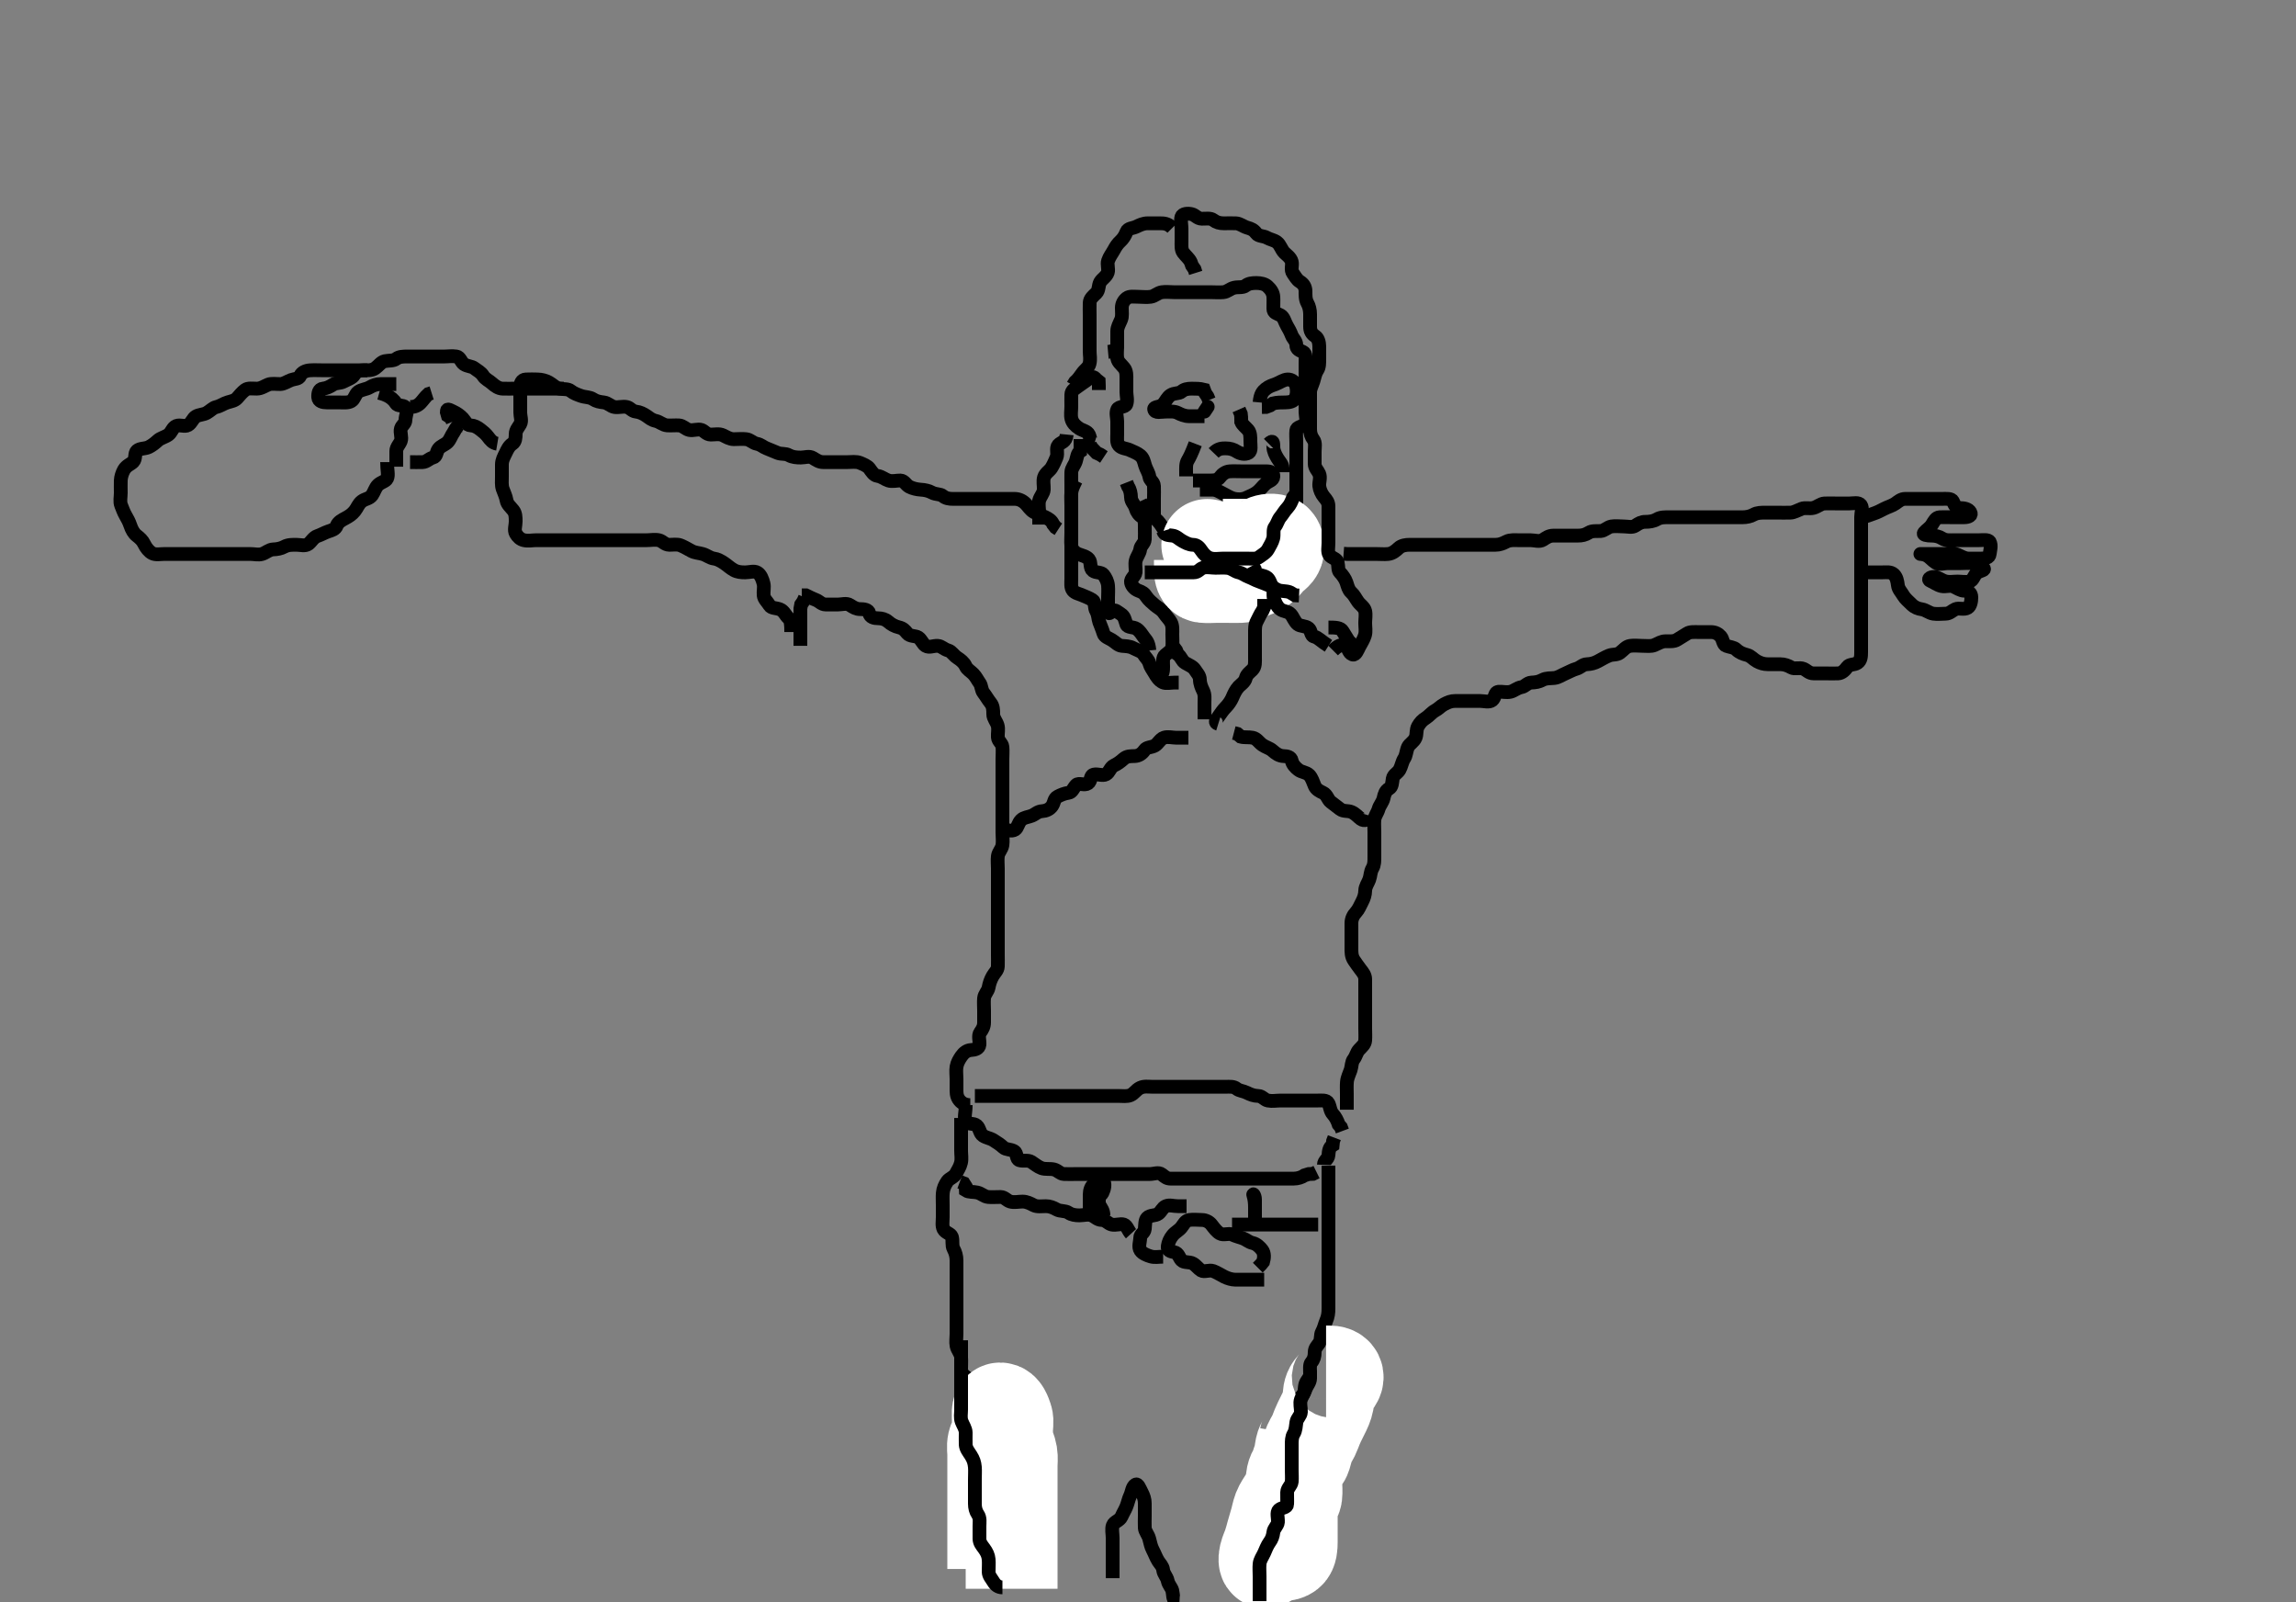 <svg width="500" height="348.837" xmlns="http://www.w3.org/2000/svg" xmlns:svg="http://www.w3.org/2000/svg" xmlns:xlink="http://www.w3.org/1999/xlink">
 <rect width="100%" height="100%" fill="#808080" stroke="none"/>
 <!-- Created with SVG-edit - http://svg-edit.googlecode.com/ -->
 <g display="inline" class="layer">
  <title>Layer 1</title>
  <path t="0,181,205,213,229,253,277,309,309,341,445,461,461,477,533,541,573,589,597,613,629,645,654,677,773,799,861,861,877,893,933,933,957,957,965,997,997,1005,1021,1110,1158,1158,1198,1206,1214,1214,1230,1246,1270,1286,1302,1302,1318,1342,1342,1374,1374,1382,1398,1430,1462,1494,1518,1542,1566,1606,1630,1662,1670,1710,1734,1750,1750,1790,1846,1846,1862,1862,1870,1886,1902,1918,1926,1950,1966,1990,1990,1998,2030,2062,2102,2102,2142,2158,2182,2182,2190,2238,2270,2270,2294,2318,2342,2358,2358,2382,2486,2486,2718,2718,2774,2790,2798,2838" d="M271.3,346.619C271.911,345.055 273.014,344.754 273.289,344.008C273.598,343.174 273.215,342.215 273.3,341.323C273.384,340.44 274.141,340.193 274.864,339.593C275.444,339.113 275.028,337.889 275.385,337.188C275.77,336.432 277.1,336.623 277.296,335.914C277.534,335.05 277.876,334.293 278.215,333.42C278.541,332.579 279.152,332.205 279.864,331.593C280.474,331.069 280.24,329.964 280.725,329.229C281.208,328.5 281.3,327.619 281.3,326.819C281.3,325.919 281.3,325.055 281.3,324.176C281.3,323.397 281.3,322.419 281.3,321.491C281.3,320.57 281.3,319.619 281.3,318.819C281.3,317.919 281.3,317.055 281.3,316.172C281.3,315.297 281.3,314.444 281.3,313.504C281.3,312.519 281.3,311.619 281.3,310.819C281.3,309.919 281.223,309.016 281.653,308.261C282.103,307.47 282.249,306.617 282.3,305.819C282.357,304.913 283.088,304.405 283.595,303.861C284.326,303.076 283.981,302.216 284.311,301.265C284.576,300.499 285.295,300.008 285.3,299.119C285.305,298.219 285.14,297.125 285.584,296.617C286.115,296.01 286.3,295.319 286.3,294.419C286.3,293.519 286.871,293.047 287.3,292.397C287.784,291.664 287.518,290.65 287.875,290.019C288.351,289.176 288.493,288.297 288.8,287.598C289.214,286.655 289.299,285.82 289.3,284.904C289.301,284.008 289.3,283.119 289.3,282.219C289.3,281.323 289.3,280.452 289.3,279.519C289.3,278.619 289.3,277.819 289.3,276.904C289.3,276.008 289.3,275.208 289.3,274.297C289.3,273.48 289.3,272.452 289.3,271.519C289.3,270.619 289.3,269.819 289.3,268.904C289.3,268.077 289.3,267.135 289.3,266.271C289.3,265.376 289.3,264.419 289.3,263.519C289.3,262.619 289.3,261.819 289.3,260.904C289.3,260.048 289.3,259.21 289.3,258.221C289.3,257.491 289.3,256.452 289.3,255.519L289.3,254.619L289.3,253.785" id="svg_1" stroke-width="3" stroke="#000" fill="none"/>
  <path t="4879,4998,5014,5030,5046,5062,5078,5094,5094,5102,5110,5110,5118,5126,5134,5142,5142,5150,5158,5166,5174,5174,5182,5190,5198,5214,5222,5238,5262,5278,5278,5286,5310,5326,5342,5358,5398,5446,5462,5478,5502,5526,5558,5574,5646,5646,5686,5710,5782,5782,5806,5830,5846,5862,5870,5894,5942,5982,5982,6022,6038,6054,6054,6062,6094,6102,6118,6134,6150,6158,6174,6182,6190,6230,6230,6246,6278,6278,6294,6294,6310,6334,6374,6390,6430,6446,6478,6478,6502,6510,6566,6638,6686,6718,6718,6766,6838,6878,6894,6902,6910,6934,6958,6974,6974,6982,6990,7006,7022,7030,7030,7054,7118,7134,7230,7382,7422,7502,7534,7590,7598,7734,7822" d="M218.3,344.619C217.3,343.619 217.3,342.74 217.3,341.914C217.3,341.055 217.3,340.098 217.3,339.208C217.3,338.297 217.3,337.444 217.3,336.504C217.3,335.619 217.3,334.861 217.3,333.97C217.3,332.952 217.3,332.172 217.3,331.297C217.3,330.444 217.3,329.505 217.3,328.557C217.3,327.757 217.3,326.785 217.3,325.923C217.3,325.019 217.3,324.119 217.3,323.219C217.3,322.319 217.3,321.42 217.3,320.557C217.3,319.757 217.3,318.785 217.3,317.923C217.3,317.055 217.3,316.098 217.3,315.219C217.3,314.319 217.3,313.42 217.3,312.535C217.3,311.732 217.614,310.665 217.079,309.861C216.632,309.192 215.92,308.843 215.079,308.618C214.297,308.409 213.914,307.48 213.584,306.819C213.163,305.975 213.4,304.872 212.732,304.333C212.213,303.915 211.357,303.324 211.3,302.419C211.243,301.521 211.358,300.525 210.689,300.044C209.979,299.533 209.31,299.077 209.3,298.136C209.291,297.328 209.374,296.33 209.3,295.519C209.216,294.607 208.49,293.966 208.311,293.055C208.142,292.199 208.3,291.319 208.3,290.419C208.3,289.519 208.3,288.619 208.3,287.817C208.3,286.919 208.3,286.019 208.3,285.055C208.3,284.176 208.3,283.433 208.3,282.371C208.3,281.452 208.3,280.619 208.3,279.785C208.3,278.923 208.3,278.019 208.3,277.055C208.3,276.183 208.3,275.319 208.3,274.419C208.3,273.519 208.058,272.665 207.653,271.919C207.239,271.157 207.548,270.182 207.296,269.323C207.069,268.551 205.895,268.473 205.467,267.619C205.1,266.888 205.3,265.919 205.3,265.019C205.3,264.119 205.3,263.219 205.3,262.319C205.3,261.42 205.242,260.554 205.311,259.757C205.395,258.776 205.772,257.969 206.275,257.229C206.735,256.552 207.736,256.353 208.179,255.519C208.621,254.684 209.061,254.082 209.279,253.139C209.477,252.284 209.3,251.419 209.3,250.519C209.3,249.619 209.3,248.671 209.3,247.914C209.3,247.019 209.3,246.119 209.3,245.139L209.3,244.261L209.3,243.419" id="svg_2" stroke-width="3" stroke="#000" fill="none"/>
  <path t="8934,9110,9126,9134,9158,9199,9238,9270,9334,9334,9358,9358,9374,9470,9494,9518,9518,9526,9542,9566,9590,9614,9638,9662,9694,9710,9742,9742,9758,9766,9781,9790,9806,9806,9822,9838,9846,9862,9862,9886,9894,9918,9958,9960,9982,9990,9998,9998,10030,10078,10142,10142,10206,10254,10286,10302,10302,10318,10366,10382,10414,10462,10462,10525,10550,10582,10606,10638,10686,10718,10718,10774,10798,10814,10838,10862,10878,10910,10974,11054,11054,11109,11150,11182,11214,11254,11310,11350,11350,11374,11422,11454,11502,11502,11550,12101,12182" d="M210.3,240.619C210.3,242.319 209.859,243.344 210.336,244.183C210.73,244.874 212.023,244.472 212.689,245.055C213.388,245.665 213.328,246.783 214.062,247.261C214.847,247.773 215.645,247.814 216.348,248.266C217.108,248.753 217.796,249.165 218.5,249.817C219.08,250.355 220.028,250.173 220.864,250.655C221.553,251.052 221.242,252.387 222.005,252.614C222.863,252.869 223.867,252.51 224.595,252.971C225.38,253.468 225.987,254.028 226.817,254.335C227.645,254.64 228.619,254.412 229.521,254.619C230.312,254.8 230.866,255.572 231.652,255.614C232.663,255.668 233.5,255.619 234.4,255.619C235.3,255.619 236.1,255.619 237.133,255.619C237.911,255.619 238.821,255.619 239.783,255.619C240.59,255.619 241.585,255.619 242.4,255.619C243.3,255.619 244.1,255.619 245.133,255.619C245.947,255.619 246.784,255.619 247.647,255.619C248.664,255.619 249.5,255.619 250.4,255.619C251.3,255.619 252.294,255.134 253.015,255.704C253.742,256.279 254.101,256.619 254.936,256.619C255.948,256.619 256.731,256.619 257.736,256.619C258.6,256.619 259.5,256.619 260.4,256.619C261.3,256.619 262.062,256.619 262.953,256.619C263.816,256.619 264.779,256.619 265.7,256.619C266.6,256.619 267.5,256.619 268.4,256.619C269.3,256.619 270.101,256.619 270.936,256.619C271.948,256.619 272.731,256.619 273.736,256.619C274.6,256.619 275.5,256.619 276.4,256.619C277.3,256.619 278.062,256.619 278.953,256.619C279.816,256.619 280.853,256.621 281.736,256.619C282.6,256.616 283.5,256.335 284.1,255.903L285.015,255.62L285.911,255.583L286.7,255.193" id="svg_3" stroke-width="3" stroke="#000" fill="none"/>
  <path t="15574,15741,15749,15757,15765,15781,15893,15893,15997,15997,16077,16141,16149,16181,16205,16229,16269,16309,16349,16405,16493,16549,16597,16597,16669,16965,17045,17085,17173,17173,17365,17477,17861,18005,18245,18245,18285,18317,18341,18405,18437,18477,18477,18566,18582,18638,18894,18926,19006,19006,19094,19150,19174,19366,19462,19606,19710,19710,19814,19830,19886,19886,19902" d="M275.3,278.619C273.467,278.619 272.689,278.619 271.8,278.619C270.9,278.619 269.911,278.633 268.967,278.619C268.279,278.608 267.346,278.352 266.604,277.971C265.823,277.57 264.982,277.029 264.2,276.74C263.348,276.425 262.269,277.032 261.584,276.619C260.957,276.241 260.505,275.524 259.8,275.119C259.007,274.663 257.87,275.002 257.3,274.397C256.754,273.818 256.643,272.811 255.7,272.629C254.837,272.463 254.178,272.253 254.304,271.319C254.416,270.497 254.782,269.682 255.353,268.976C255.944,268.245 256.697,267.935 257.247,267.261C257.821,266.559 258.07,265.767 259,265.623C259.889,265.485 260.779,265.614 261.736,265.619C262.6,265.623 263.379,266.077 263.8,266.619C264.466,267.475 264.968,268.166 265.653,268.561C266.462,269.028 267.557,268.445 268.3,268.785C269.12,269.161 269.872,269.336 270.689,269.629C271.426,269.893 271.931,270.448 272.8,270.639C273.648,270.826 274.385,271.545 274.864,272.183C275.407,272.906 275.296,273.919 275.078,274.719L274.595,275.319L273.911,276.008" id="svg_4" stroke-width="3" stroke="#000" fill="none"/>
  <path t="22934,23070,23070,23078,23174,23438,23470,23486,23502,23526,23534,23582,23622,23654,23694,23694,23806,23838,24054,24182,24310,24510,24598,24598,24662,24750,24830" d="M253.3,273.619C252.3,273.619 251.464,273.819 250.6,273.561C249.741,273.305 248.802,272.932 248.357,272.261C247.835,271.474 248.298,270.419 248.3,269.519C248.302,268.676 249.211,268.463 249.3,267.598C249.386,266.762 249.323,265.678 249.821,265.16C250.456,264.498 251.586,264.762 252.247,264.266C252.916,263.765 253.139,262.948 253.842,262.639C254.704,262.26 255.475,262.619 256.538,262.619L257.467,262.619L258.4,262.619" id="svg_5" stroke-width="3" stroke="#000" fill="none"/>
  <path t="26230,26501,26574,26749,26750,26774,26806,26854,26886,26910,26934,26942,26974,27014,27022,27061,27078,27094,27102,27126,27142,27166,27222,27262,27262,27302,27342,27437,27438,27470,27518,27590,27638,27670,27710,27734,27774,27853,27886,27958,28078,28078,28102,28142,28206,28214,28294,28398,28677" d="M246.3,268.619C245.653,267.914 245.419,266.848 244.731,266.619C243.988,266.371 243.034,266.826 242.101,266.617C241.294,266.437 240.864,265.639 239.9,265.619C239.005,265.6 238.493,264.948 237.779,264.639C236.972,264.29 236.005,264.619 235.079,264.619C234.2,264.619 233.371,264.508 232.689,264.044C231.962,263.549 230.923,263.794 230.101,263.335C229.313,262.894 228.59,262.619 227.783,262.619C226.821,262.619 225.841,262.797 225.079,262.397C224.404,262.043 223.6,261.621 222.7,261.619C221.8,261.616 220.865,261.861 220.005,261.614C219.237,261.393 218.779,260.629 217.911,260.619C216.943,260.607 216.096,260.701 215.2,260.618C214.289,260.535 213.762,259.857 212.8,259.639C211.922,259.441 211.005,259.614 210.336,259.183L210.296,258.323L209.875,257.655L209.015,257.335" id="svg_6" stroke-width="3" stroke="#000" fill="none"/>
  <path t="30438,30629,30669,30781,30797,30893,31013,31077,31141,31189,31229,31269,31317,31317,31365,31381,31413,31453,31493,31517,31549,31613" d="M268.3,266.619C269.3,266.619 270.101,266.619 271,266.619C271.9,266.619 272.864,266.619 273.736,266.619C274.6,266.619 275.5,266.619 276.4,266.619C277.3,266.619 278.062,266.619 278.953,266.619C279.816,266.619 280.779,266.619 281.7,266.619C282.6,266.619 283.5,266.619 284.4,266.619L285.3,266.619L286.101,266.619L287.057,266.619" id="svg_7" stroke-width="3" stroke="#000" fill="none"/>
  <path t="34494,34981,34989,35037,35061,35077,35125,35205,35709,35749,35797,35845,35917,35917,36334,36486,36550" d="M237.3,263.619C237.3,261.919 237.295,260.976 237.3,260.098C237.305,259.219 237.581,258.215 238.3,257.785C239.07,257.325 239.852,256.411 240.264,257.055C240.73,257.783 240.489,258.888 240.079,259.718C239.729,260.426 238.8,260.639 238.362,261.323L238.725,262.019" id="svg_8" stroke-width="3" stroke="#000" fill="none"/>
  <path t="39103,39942,40030,40102,40214,40342,40406,40406,40518,40526,40798,40822,40822,40838,40862,40918,40918,40942" d="M240.3,264.619C240.3,263.619 239.85,263.074 239.385,262.333C238.898,261.556 239.3,260.566 239.3,259.619C239.3,258.819 240.164,257.055 239.3,257.055C239.289,257.055 239.3,257.94 239.3,258.793C239.3,259.732 239.3,260.671 239.3,261.619L239.3,262.419L239.3,263.319" id="svg_9" stroke-width="3" stroke="#000" fill="none"/>
  <path t="44646,44869,44878,44931,44997,45029,45590,45725,45805,45973,46029,46093,46166,46565" d="M273.3,265.619C273.3,264.619 273.3,263.817 273.3,262.904C273.3,262.008 273.218,261.086 272.952,260.266C272.76,259.677 273.298,260.266 273.3,261.139C273.302,262.019 273.3,262.919 273.3,263.817L273.3,264.785" id="svg_10" stroke-width="3" stroke="#000" fill="none"/>
  <path t="49029,49237,49253,49309,49309,49349,49349,49381,49397,49397,49413,49421,49501,49517,49517,49589,49605,49613,49701,49813,49901,49989,49989,50085,50541,50597,50629,50661,50701,50701,50757,50837,50917,50933,50949,50973,51005,51021,51061,51085,51109,51133,51133,51157,51229,51237,51397,51437,51541,51549,51549,51605,51629,51637,51653,51693,51749,51765,51829" d="M242.3,343.619C242.3,341.919 242.3,340.976 242.3,340.048C242.3,339.21 242.3,338.221 242.3,337.491C242.3,336.452 242.3,335.619 242.3,334.819C242.3,333.919 242.037,332.922 242.342,332.098C242.639,331.292 243.851,331.084 244.228,330.219C244.587,329.394 244.977,328.806 245.289,328.044C245.617,327.247 245.762,326.382 246.133,325.619C246.5,324.865 246.528,323.696 247.275,323.24C247.787,322.927 248.184,324.06 248.584,324.819C249.037,325.677 249.299,326.419 249.3,327.319C249.301,328.183 249.3,329.055 249.3,330.019C249.3,330.919 249.252,331.819 249.3,332.671C249.343,333.424 250.045,334.156 250.264,335.019C250.486,335.892 250.667,336.767 251.016,337.419C251.469,338.266 251.758,339.144 252.247,339.914C252.688,340.608 253.193,340.978 253.3,341.84C253.412,342.739 254.1,343.273 254.289,344.183C254.48,345.099 255.114,345.607 255.296,346.323C255.515,347.191 255.336,348.183 256.004,348.614L256.864,348.655" id="svg_11" stroke-width="3" stroke="#000" fill="none"/>
  <path t="58558,58757,58774,58774,58782,58806,58822,58846,58846,58862,58862,58870,58878,58886,58902,58909,58934,58950,58950,58957,58966,58973,58990,59005,59029,59053,59054,59086,59086,59102,59110,59278,59302,59317,59317,59326,59326,59341,59350,59597,59621,59637,59652,59652,59660,59668,59669,59676,59684,59685,59685,59692,59700,59701,59708,59709,59717,59724,59725,59732,59741,59749,59757,59757,59765,59780,59797,59797,59804,59812,59812,59820,59836,59844,59860,59861,59876,59877,59892,59893,59901,59908,59916,59941,59950" d="M216.3,341.619C216.3,339.861 216.3,338.966 216.3,338.103C216.3,337.16 216.3,336.261 216.3,335.417C216.3,334.452 216.3,333.619 216.3,332.64C216.3,331.82 216.3,331.019 216.3,330.119C216.3,329.139 216.3,328.261 216.3,327.419C216.3,326.519 216.3,325.619 216.3,324.819C216.3,323.919 216.3,323.019 216.3,322.119C216.3,321.139 216.3,320.261 216.3,319.417C216.3,318.452 216.3,317.619 216.3,316.64C216.3,315.82 216.12,314.996 216.321,314.119C216.539,313.166 217.298,312.566 217.3,311.619C217.302,310.861 217.3,309.97 217.3,309.188C217.3,308.183 217.05,306.673 217.8,306.66C218.574,306.647 218.997,307.867 219.3,308.785C219.525,309.469 219.3,310.444 219.3,311.452C219.3,312.208 219.278,313.17 219.521,314.161C219.695,314.867 220.099,315.52 220.279,316.598C220.427,317.479 220.3,318.221 220.3,319.214C220.3,319.961 220.3,320.993 220.3,321.94C220.3,322.793 220.3,323.732 220.3,324.604C220.3,325.48 220.3,326.452 220.3,327.208C220.3,328.098 220.3,329.065 220.3,329.94C220.3,330.793 220.3,331.733 220.3,332.619C220.3,333.419 220.3,334.319 220.3,335.219C220.3,336.139 220.3,337.104 220.3,337.829C220.3,338.818 220.3,339.598 220.3,340.597C220.3,341.417 220.3,342.319 220.3,343.219L220.3,344.098L220.3,345.055L220.3,345.919" id="svg_12" stroke-width="20" stroke="#fff" fill="none"/>
  <path t="61261,61284,61284,61292,61300,61324,61325,61341,61341,61341,61364,61381,61396,61420,61444,61452,61460,61476,61493,61500,61509,61509,61516,61525,61532,61548,61556,61668,61724,61772,61773,61788,61796,61813,61845,61845,62061,62069,62076,62085,62085,62085,62092,62092,62092,62092,62100,62100,62100,62100,62108,62108,62116,62116,62116,62125,62125,62125,62132,62132,62133,62140,62140,62148,62148,62156,62156,62165,62165,62165,62172,62172,62181,62196,62196,62196,62196,62204,62205,62205,62212,62220,62228,62228,62252,62252,62268,62444,62492,62540,62580,62644" d="M284.3,312.619C284.133,313.619 283.5,314.271 283.321,315.119C283.137,315.989 283.096,316.935 282.8,317.66C282.417,318.6 282.319,319.407 282.301,320.133C282.278,321.097 282.3,322.019 282.3,322.919C282.3,323.817 282.403,324.792 282.3,325.619C282.188,326.518 281.343,326.901 281.3,327.819C281.258,328.718 281.3,329.619 281.3,330.419C281.3,331.319 281.3,332.219 281.3,333.119C281.3,334.019 281.3,334.919 281.3,335.817C281.3,336.671 281.252,337.737 280.689,338.183C279.92,338.792 278.892,338.502 278,338.623C277.179,338.735 276.652,339.38 275.911,340.008C275.338,340.493 275.242,339.562 275.467,338.619C275.667,337.778 276.024,337.111 276.3,336.285C276.623,335.316 276.799,334.597 277,333.867C277.298,332.785 277.501,332.107 277.779,331.181C278.017,330.391 278.18,329.4 278.469,328.651C278.792,327.815 279.326,327.101 279.817,326.301C280.283,325.543 280.813,324.636 281.013,323.935C281.294,322.955 281.224,322.127 281.384,321.388C281.631,320.249 282.197,319.746 282.948,318.966C283.445,318.45 284.099,317.654 284.315,316.957C284.652,315.869 284.78,315.102 285.101,314.387C285.541,313.407 286.03,312.827 286.361,311.911C286.646,311.123 287.006,310.254 287.321,309.598C287.648,308.917 288.143,307.957 288.538,307.137C288.948,306.289 289.271,305.377 289.3,304.519C289.33,303.619 289.356,302.821 289.868,302.136C290.393,301.434 291.26,300.735 291.3,299.914C291.342,299.055 290.595,298.623 289.657,298.619L288.779,298.619" id="svg_13" stroke-width="20" stroke="#fff" fill="none"/>
  <path t="67108,67396,67412,67460,67476,67484,67508,67540,67588,67612,67636,67636,67668,67692,67716,67764,67788,67796,67876,67892,67892,67908,67924,67964,67980,67988,68012,68044,68084,68084,68116,68156,68228,68268,68324,68324,68372,68420,68452,68541,68628,68628,68700,68732,68772,68812,68844,68892,68908,68932,68980,69020,69036,69044,69068,69084,69100,69124,69180,69228,69260,69308,69340,69364,69436,69460" d="M218.3,345.619C217.421,345.618 216.768,345.138 216.299,344.335C215.92,343.686 215.31,343.098 215.3,342.219C215.289,341.323 215.38,340.393 215.3,339.519C215.216,338.607 214.876,337.928 214.3,337.139C213.832,336.499 213.302,335.914 213.3,335.019C213.298,334.119 213.3,333.229 213.3,332.332C213.3,331.452 213.495,330.528 212.947,329.728C212.488,329.058 212.3,328.261 212.3,327.419C212.3,326.519 212.3,325.619 212.3,324.701C212.3,323.909 212.3,323.101 212.3,322.139C212.3,321.139 212.371,320.258 212.299,319.417C212.215,318.441 211.98,317.746 211.421,316.861C210.956,316.124 210.343,315.422 210.3,314.519C210.257,313.62 210.318,312.818 210.3,311.919C210.282,311.018 209.709,310.301 209.421,309.519C209.099,308.643 209.3,307.817 209.3,306.919C209.3,306.019 209.3,305.119 209.3,304.219C209.3,303.319 209.3,302.419 209.3,301.519C209.3,300.593 209.3,299.817 209.3,298.919C209.3,298.019 209.3,297.119 209.3,296.219C209.3,295.319 209.3,294.419 209.3,293.519L209.3,292.598L209.3,291.817" id="svg_14" stroke-width="3" stroke="#000" fill="none"/>
  <path t="71206,71453,71453,71469,71477,71541,71541,71565,71565,71581,71597,71597,71637,71661,71701,71725,71749,71805,71877,71965,72013,72013,72037,72053,72061,72085,72109,72125,72149,72149,72189,72205,72253,72269,72269,72285,72309,72325,72365,72397,72405,72421,72437,72437,72453,72501,72541,72565,72565,72605,72621,72645,72669,72685,72717,72797,72821,72821,72877,72957,72997,73045,73085" d="M274.3,348.619C274.3,347.619 274.3,346.819 274.3,345.919C274.3,344.976 274.3,344.048 274.3,343.21C274.3,342.22 274.213,341.45 274.301,340.504C274.385,339.607 274.946,338.918 275.3,338.119C275.652,337.323 275.967,336.478 276.467,335.785C276.978,335.077 277.197,334.446 277.3,333.619C277.411,332.719 278.229,332.182 278.289,331.433C278.363,330.507 277.911,329.271 278.522,328.74C279.191,328.158 280.257,328.337 280.3,327.519C280.347,326.62 280.273,325.818 280.3,324.919C280.329,323.974 281.216,323.464 281.3,322.619C281.379,321.823 281.3,320.904 281.3,320.008C281.3,319.139 281.3,318.261 281.3,317.319C281.3,316.419 281.3,315.519 281.3,314.619C281.3,313.819 281.287,312.896 281.725,312.183C282.201,311.409 282.189,310.441 282.321,309.639C282.465,308.76 283.271,308.263 283.3,307.419C283.33,306.519 282.998,305.567 283.301,304.703C283.566,303.948 284.044,303.261 284.325,302.48C284.653,301.572 285.289,301.008 285.3,300.119L285.3,299.219L285.3,298.319" id="svg_15" stroke-width="3" stroke="#000" fill="none"/>
  <path t="75437,75532,75540,75556,75572,75573,75580,75604,75612,75621,75628,75652,75676,75676,75708,75724,75740,75756,75796,75820,75844,75892,75940,75941,75972,76044,76076,76100,76124,76148,76172,76172,76180,76188,76204,76220,76228,76236,76252,76260,76292,76293,76300,76325,76364,76364,76420,76420,76500,76548,76580,76604,76636,76700,76740,76740,76748,76780,76796,76812,76836,76884,76932,76932,76980,76980,77004,77028,77052,77068,77108,77108,77164,77172,77196,77212,77252,77276,77300,77340,77348,77420,77452,77484,77484,77524,77548,77628,77804,77804,77836,77892,77916,77940,77940,77948,77980,77980,78028" d="M212.3,238.619C212.499,238.619 213.384,238.619 214.187,238.619C215.125,238.619 215.816,238.619 216.853,238.619C217.821,238.619 218.7,238.619 219.6,238.619C220.499,238.619 221.361,238.619 222.172,238.619C222.903,238.619 223.891,238.619 224.967,238.619C225.821,238.619 226.7,238.619 227.6,238.619C228.499,238.619 229.384,238.619 230.187,238.619C231.125,238.619 231.816,238.619 232.853,238.619C233.821,238.619 234.7,238.619 235.6,238.619C236.499,238.619 237.384,238.619 238.3,238.619C239.057,238.619 239.948,238.619 240.967,238.619C241.821,238.619 242.7,238.619 243.6,238.619C244.499,238.619 245.434,238.775 246.187,238.448C247.044,238.076 247.371,237.3 248.278,236.862C249.152,236.439 250.014,236.619 250.903,236.619C251.891,236.619 252.586,236.619 253.657,236.619C254.5,236.619 255.4,236.619 256.3,236.619C257.216,236.619 258.062,236.619 258.953,236.619C259.816,236.619 260.758,236.619 261.657,236.619C262.5,236.619 263.4,236.619 264.3,236.619C265.217,236.619 266.014,236.619 266.903,236.619C267.891,236.619 268.656,236.516 269.311,237.044C269.897,237.517 270.745,237.523 271.5,237.903C272.367,238.338 273.1,238.599 274,238.619C274.865,238.637 275.344,239.473 276.101,239.617C277.115,239.81 277.911,239.619 278.8,239.619C279.7,239.619 280.595,239.619 281.522,239.619C282.4,239.619 283.3,239.619 284.1,239.619C285.133,239.619 285.911,239.618 286.821,239.619C287.783,239.619 288.88,239.43 289.279,240.193C289.678,240.957 289.65,241.925 290.3,242.619C290.774,243.124 291.264,244.008 291.521,244.84L292.016,245.42L292.325,246.255" id="svg_16" stroke-width="3" stroke="#000" fill="none"/>
  <path t="79956,80188,80308,80396,80436,80548,80572,80660,80748" d="M288.3,253.619C288.336,252.629 289.239,252.403 289.3,251.519C289.362,250.621 289.467,249.785 290.215,249.335L290.3,248.452L290.584,247.703" id="svg_17" stroke-width="3" stroke="#000" fill="none"/>
  <path t="82101,82572,82612,82940,82996,83036,83084,83124,83156,83172,83212,83276,83324,83356,83380,83388,83436,83492,83620,83620,83796,83892,83892,83908,83932,83972,84004,84036,84036,84068,84140,84188,84228,84268,84316,84316,84340,84364,84396,84404,84444,84452,84468,84588,84708,84732,84756,84788,84828,84852,84900,84972,85044,85076,85108,85164,85236,85236,85300,85340,85420,85468,85508,85548,85620,85740,85788,85836,85876,85908,85924,85924,86036,86076,86148,86188,86244,86292,86308,86308,86372,86404,86436,86476,86508,86564,86612,86684,86684,86756,86796,86844,86876,86908,86964,87012,87036,87044,87076,87100,87108,87180,87196,87260,87348,87404,87452,87452,87508,87620,87628,87628,87708,87764,87780,87940,87964,88140,88332,88332,88396,88501,88541,88541,88589,88589,88629,88692,88725,88789,88821,88821,88861,88916,88996,89037,89037,89077,89077,89133,89149,89181,89205,89221,89237,89261,89301,89301,89309,89333,89357,89389,89413,89413,89429,89429,89484,89557,89573,89573,89589,89677,89853,89909,89925,90197,90309,90581,90597,90709" d="M211.3,240.619C210.499,240.619 209.751,240.403 209.133,239.785C208.515,239.167 208.3,238.419 208.3,237.519C208.3,236.671 208.3,235.817 208.3,234.919C208.3,234.019 208.162,233.128 208.304,232.261C208.448,231.386 208.908,230.62 209.357,229.971C209.888,229.203 210.584,228.673 211.467,228.619C212.278,228.569 213.214,228.344 213.3,227.452C213.38,226.622 212.952,225.488 213.467,224.785C213.946,224.131 214.3,223.519 214.3,222.619C214.3,221.819 214.3,220.904 214.3,220.008C214.3,219.119 214.215,218.215 214.3,217.323C214.384,216.44 215.136,215.849 215.289,215.019C215.453,214.133 215.702,213.349 216.179,212.519C216.633,211.729 217.271,211.263 217.3,210.419C217.334,209.421 217.3,208.566 217.3,207.817C217.3,206.919 217.3,206.019 217.3,205.119C217.3,204.219 217.3,203.319 217.3,202.419C217.3,201.42 217.3,200.566 217.3,199.817C217.3,198.861 217.3,197.97 217.3,197.188C217.3,196.183 217.3,195.319 217.3,194.419C217.3,193.42 217.3,192.566 217.3,191.817C217.3,190.919 217.3,190.019 217.3,189.055C217.3,188.183 217.193,187.312 217.301,186.419C217.413,185.499 218.156,184.937 218.3,184.008C218.436,183.129 218.3,182.219 218.3,181.323C218.3,180.452 218.3,179.519 218.3,178.619C218.3,177.819 218.3,176.919 218.3,176.019C218.3,175.119 218.3,174.219 218.3,173.323C218.3,172.452 218.3,171.519 218.3,170.619C218.3,169.819 218.3,168.919 218.3,168.019C218.3,167.119 218.3,166.219 218.3,165.323C218.3,164.452 218.389,163.514 218.3,162.619C218.216,161.773 217.361,161.403 217.3,160.519C217.238,159.621 217.5,158.781 217.243,157.919C216.986,157.06 216.3,156.397 216.3,155.519C216.3,154.619 216.291,153.764 215.725,153.055C215.15,152.334 214.686,151.498 214.216,150.904C213.631,150.165 213.819,149.345 213.3,148.655C212.852,148.059 212.608,147.419 211.943,146.728C211.379,146.143 210.63,145.798 210.275,145.019C209.9,144.196 209.121,143.638 208.485,143.219C207.616,142.645 207.244,141.825 206.499,141.62C205.491,141.342 205.085,140.679 204.2,140.619C203.302,140.557 202.369,141.09 201.585,140.619C200.958,140.241 200.663,139.244 199.967,138.785C199.376,138.396 198.141,138.594 197.587,137.903C197.06,137.246 196.667,136.8 195.8,136.598C194.839,136.374 194.07,135.934 193.384,135.335C192.785,134.811 191.979,134.619 191.3,134.619C190.322,134.619 189.482,134.386 189.3,133.519C189.133,132.727 188.133,132.619 187.3,132.619C186.467,132.619 185.872,132.248 185.079,131.74C184.331,131.262 183.3,131.619 182.5,131.619C181.585,131.619 180.689,131.624 179.8,131.619C178.911,131.613 178.421,130.907 177.689,130.629C176.797,130.291 176.247,129.971 175.499,129.62L174.6,129.619" id="svg_18" stroke-width="3" stroke="#000" fill="none"/>
  <path t="92877,93204,93204,93236,93268,93332,93388,93469,93580,93685,93732,93732,93844" d="M174.3,140.619C174.3,139.619 174.3,138.819 174.3,137.919C174.3,136.976 174.3,136.098 174.3,135.219C174.3,134.319 174.3,133.419 174.3,132.519L174.467,131.619L174.947,130.919L175.3,130.119" id="svg_19" stroke-width="3" stroke="#000" fill="none"/>
  <path t="95149,95532,95572,95628,95676,95676,95724,95780,95964,95964,96068,96228,96308,96340,96404,96428,96660,96724,96764,96780,96844,96861,96884,96924,96964,97004,97036,97060,97116,97148,97148,97180,97212,97316,97340,97412,97412,97452,97540,97604,97604,97692,97692,97716,97724,97788,97812,97820,97924,97972,97972,98020,98044,98060,98060,98092,98108,98164,98204,98244,98276,98308,98364,98364,98380,98404,98524,98588,98588,98604,98636,98716,98716,98756,98796,99020,99020,99068,99436,99548,99604,99660,99732,99836,99908,99940,99940,99996,100052,100052,100100,100148,100300,100476,100476,100580,100580,100612,100636,100700,100780,100796,100828,100828,100860,100948,100980,101060,101132,101132,101196,101252,101300,101308,101308,101476,101532,101588,101636,101660,101780,102052,102068,102084,102100,102148,102148,102196,102236,102236,102292,102292,102356,102420,102436,102476,102516,102588,102588,102628,102628,102652,102660,102676,102708,102740,102740,102796,102804,102844,102852,102892,102972,103004,103036,103036,103052,103124,103148,103172,103188,103204,103212,103228,103244,103284,103284,103316,103324,103356,103380,103412,103444,103476,103524,103524,103548,103604,103604,103692,103756,103796,104116,104228,104276,104276,104380,104427,104444,104492,104532,104580,104588,104659,104660,104668,104716,104747,104764,104788,104788,104812,104851,104860,104876,104876,104884,104923,104956,104972,104972,105148,105188,105284,105284,105300,105348,105396,105428,105428,105508,105548,105643,105652,105692,105692,105700,105771,105812,105812,105828,105828,105859,105892,105892,105908,105932,105955,106021,106108,106109,106157,106173,106212,106213,106245,106277,106325,106413,106501,106501,106532,106644,106644,106708,106749,106820,106868,106997,106997,107180,107188,107220,107252,107292,107300,107301,107340,107364,107364" d="M172.3,137.619C172.3,136.008 172.254,135.065 171.689,134.557C170.988,133.926 170.773,133.037 169.821,132.66C169.008,132.339 167.979,132.469 167.584,131.817C167.074,130.975 166.384,130.464 166.3,129.619C166.21,128.707 166.483,127.888 166.264,127.019C166.047,126.156 165.68,125.129 164.943,124.676C164.223,124.233 163.2,124.619 162.3,124.619C161.384,124.619 160.595,124.563 159.8,124.119C159.004,123.673 158.407,123.091 157.725,122.629C157.011,122.146 156.205,121.703 155.5,121.62C154.604,121.514 153.927,120.879 153.015,120.619C152.135,120.367 151.35,120.37 150.6,119.971C149.78,119.535 149.044,119.081 148.2,118.74C147.463,118.443 146.475,118.631 145.784,118.619C144.746,118.601 144.306,117.801 143.499,117.62C142.622,117.424 141.657,117.619 140.758,117.619C139.816,117.619 139.125,117.619 138.185,117.619C137.2,117.619 136.3,117.619 135.5,117.619C134.6,117.619 133.657,117.619 132.779,117.619C131.9,117.619 131,117.619 130.101,117.619C129.216,117.619 128.3,117.619 127.5,117.619C126.6,117.619 125.657,117.619 124.758,117.619C123.816,117.619 123.125,117.619 122.062,117.619C121.216,117.619 120.3,117.619 119.5,117.619C118.6,117.619 117.657,117.619 116.731,117.619C115.948,117.619 115.034,117.827 114.101,117.617C113.298,117.437 112.738,116.882 112.336,116.183C111.905,115.433 112.3,114.419 112.3,113.519C112.3,112.619 112.287,111.768 111.779,111.119C111.179,110.351 110.465,109.848 110.301,108.904C110.148,108.02 109.748,107.264 109.467,106.452C109.189,105.653 109.3,104.64 109.3,103.82C109.3,102.919 109.295,102.019 109.3,101.139C109.305,100.183 109.709,99.491 110.133,98.619C110.454,97.959 110.795,97.132 111.584,96.617C112.26,96.176 112.289,95.314 112.3,94.452C112.31,93.639 112.929,92.998 113.3,92.333C113.697,91.622 113.3,90.619 113.3,89.819C113.3,88.785 113.3,88.008 113.3,87.119C113.3,86.219 113.3,85.229 113.3,84.333C113.3,83.519 113.582,82.661 114.5,82.619C115.399,82.577 116.3,82.601 117.1,82.619C117.937,82.637 118.805,82.863 119.475,83.229C120.447,83.76 120.977,84.474 121.821,84.619C122.786,84.784 123.691,84.627 124.3,85.119C124.948,85.642 125.774,85.933 126.511,86.193C127.486,86.538 128.363,86.401 129.131,86.903C129.893,87.401 130.607,87.512 131.5,87.62C132.42,87.731 132.978,88.475 133.821,88.619C134.687,88.767 135.622,88.423 136.499,88.62C137.302,88.801 137.59,89.526 138.5,89.62C139.313,89.704 140.102,90.076 140.864,90.608C141.426,91 141.93,91.45 142.8,91.639C143.646,91.824 144.394,92.558 145.275,92.619C146.099,92.676 147.016,92.578 147.868,92.62C148.735,92.663 149.29,93.437 150.101,93.617C150.979,93.812 151.95,93.328 152.779,93.619C153.422,93.844 153.841,94.608 154.784,94.619C155.647,94.628 156.619,94.372 157.467,94.785C158.115,95.101 158.9,95.613 159.8,95.619C160.689,95.624 161.592,95.51 162.5,95.62C163.42,95.731 163.978,96.47 164.8,96.619C165.711,96.784 166.177,97.336 166.911,97.608C167.745,97.918 168.533,98.308 169.353,98.614C170.24,98.946 171.001,98.675 171.8,99.119C172.596,99.56 173.522,99.619 174.4,99.619C175.3,99.619 176.23,99.226 177.015,99.704C177.818,100.194 178.4,100.619 179.3,100.619C180.1,100.619 181.015,100.619 181.911,100.619C182.821,100.619 183.621,100.619 184.439,100.619C185.522,100.619 186.453,100.437 187.3,100.785C187.971,101.061 188.921,101.455 189.304,101.976C189.83,102.69 190.29,103.508 191.1,103.617C191.994,103.738 192.658,104.356 193.467,104.619C194.354,104.907 195.3,104.592 196.1,104.619C196.944,104.647 197.26,105.565 198.014,105.971C198.679,106.329 199.695,106.567 200.428,106.608C201.465,106.666 202.254,106.861 203,107.266C203.761,107.679 204.832,107.551 205.304,107.971C205.921,108.52 206.784,108.619 207.475,108.619C208.538,108.619 209.384,108.619 210.3,108.619C211.1,108.619 212,108.619 212.943,108.619C213.821,108.619 214.711,108.619 215.621,108.619C216.439,108.619 217.383,108.619 218.3,108.619C219.1,108.619 220,108.607 220.943,108.619C221.821,108.629 222.614,108.961 223.3,109.619C223.913,110.206 224.334,111.037 225.179,111.497C225.921,111.902 226.65,112.136 227.5,112.535C228.36,112.938 229.015,113.335 229.342,114.139L229.869,114.819L230.485,115.219" id="svg_20" stroke-width="3" stroke="#000" fill="none"/>
  <path t="110797,110956,110972,110988,110988,110996,111012,111036,111036,111052,111060,111068,111084,111124,111188,111428,111468,111476,111492,111508,111524,111540,111564,111580,111612,111636,111652,111676,111700,111724,111740,111740,111756,111772,111788,111796,111836,111892,111892,111892,111932,111964,112044,112076,112116,112164,112164,112180,112204,112236,112268,112276,112276,112308,112356,112364,112364,112444,112468,112524,112556,112572,112572,112612,112652,112668,112676,112700,112700,112724,112740,112756,112764,112796,112812,112852,112964,112964,112972,112972,113028,113076,113132,113148,113180,113212,113228,113260,113308,113364,113364,113380,113380,113396,113460,113500,113564,113564,113564,113612,113644,113676,113756,113788,113844,113908,113908,113916,113940,113972,113996,114012,114068,114068,114124,114156,114156,114212,114236,114268,114308,114308,114316,114324,114372,114396,114412,114412,114428,114468,114516,114548,114588,114636,114644,114948,114956,114956,115020,115052,115092,115124,115148,115148,115196,115244,115260,115260,115284,115292,115348,115364,115388,115388,115420,115484,115516,115524,115524,115548,115612,115612,115676,115692,115764,115836,115868,115916,116012,116012,116084,116156,116204,116220,116292,116316,116316,116348,116396,116548,116652,116652,116684,116708,116724,116732,116740,116780,116788,116820,116852,116996,116996,117036,117060,117076,117116,117140,117164,117212,117212,117252,117292,117324,117356,117388,117468,117468,117516,117564,117588,117628,117684,117796,117796,117820,117908,117964,118076,118252,118252,118284,118380,118428,118460,118524,118572,118572,118676,118724,118772,118820,118884,118884,118916,118980,118980,118996,119020,119076,119116,119180,119220,119236,119252,119252,119268,119276,119307,119372,119420,119420,119460,119524,119525,119549,119573,119709,119781,119781,119917,119925,120117,120117,120165,120261,120301,120325,120365,120444,120517,120653,120757,120789,120797,120861,120893,120901,120948,120997,120997,121037,121037,121069,121093,121125,121173,121221,121253,121269,121349,121437,121461,121493,121493,121501,121516,121549,121589,121621,121621,121653,121668,121669,121676,121684,121756,121805,121805,121860,121884,121901,121901,121924,121948,121980,122036,122044,122068,122100,122108,122148,122196,122197,122252,122308,122324,122356,122388,122421,122437,122468,122508,122540,122621,122645,122660,122684,122716,122740,122829,122877,122877,122900,122924,122956,122980,123004,123036,123037,123068,123068,123076,123092,123108,123132,123133,123148,123180,123220,123260,123261,123292,123316,123316,123340,123348,123444,123493,123494,123517,123557,123581,123582,123605,123621,123717,123717,123765,123766,123789,123837,123838,123853,123877,123893,123925,123957,124013,124045,124109,124110,124157,124477,124557,124749" d="M293.3,241.619C293.3,240.008 293.3,239.098 293.3,238.136C293.3,237.328 293.245,236.448 293.321,235.577C293.405,234.611 293.824,233.879 294.133,232.952C294.382,232.205 294.311,231.229 294.8,230.619C295.289,230.008 295.419,229.143 295.947,228.566C296.581,227.875 297.239,227.403 297.3,226.519C297.362,225.621 297.3,224.74 297.3,223.914C297.3,223.019 297.3,222.119 297.3,221.219C297.3,220.319 297.3,219.419 297.3,218.519C297.3,217.619 297.3,216.74 297.3,215.909C297.3,215.101 297.302,214.139 297.3,213.219C297.298,212.323 296.779,211.73 296.279,211.077C295.741,210.373 295.247,209.659 294.868,209.103C294.25,208.196 294.3,207.219 294.3,206.319C294.3,205.42 294.3,204.535 294.3,203.619C294.3,202.819 294.289,201.919 294.3,200.976C294.31,200.098 294.653,199.315 295.3,198.619C295.861,198.015 296.184,197.177 296.584,196.419C297.037,195.56 297.281,194.818 297.3,193.919C297.319,193.018 297.889,192.301 298.178,191.519C298.494,190.667 298.415,189.837 298.875,189.055C299.33,188.279 299.3,187.419 299.3,186.519C299.3,185.619 299.3,184.819 299.3,183.919C299.3,183.019 299.3,182.119 299.3,181.139C299.3,180.261 299.218,179.415 299.3,178.519C299.384,177.607 299.968,177.014 300.216,176.136C300.439,175.348 301.12,174.627 301.3,173.785C301.485,172.922 301.713,172.156 302.499,171.703C303.196,171.3 303.15,170.406 303.3,169.519C303.445,168.665 304.37,168.329 304.779,167.598C305.212,166.824 305.311,165.898 305.8,165.139C306.261,164.424 306.217,163.53 306.633,162.619C306.924,161.983 307.898,161.528 308.279,160.604C308.578,159.876 308.354,158.917 308.8,158.119C309.245,157.322 309.796,156.763 310.5,156.333C311.175,155.921 311.783,155.108 312.595,154.676C313.288,154.308 313.7,153.762 314.5,153.335C315.356,152.877 316,152.621 316.936,152.619C317.784,152.617 318.647,152.619 319.664,152.619C320.595,152.619 321.467,152.619 322.3,152.619C323.185,152.619 324.296,153 324.967,152.452C325.661,151.884 325.454,150.702 326.3,150.619C327.096,150.54 328.025,150.833 328.943,150.619C329.719,150.438 330.404,149.768 331.3,149.619C332.138,149.478 332.581,148.661 333.467,148.619C334.399,148.574 335.073,148.485 335.9,148.044C336.754,147.588 337.663,147.719 338.5,147.617C339.42,147.506 340.122,146.961 340.943,146.623C341.685,146.317 342.478,145.834 343.279,145.619C344.146,145.386 344.651,144.648 345.585,144.619C346.5,144.59 347.25,144.37 348,143.971C348.82,143.535 349.553,143.074 350.4,142.74C351.245,142.407 352.062,142.657 352.779,142.119C353.607,141.497 354.07,140.767 355,140.623C355.889,140.486 356.779,140.619 357.657,140.619C358.6,140.619 359.548,140.772 360.3,140.452C361.081,140.119 361.8,139.629 362.7,139.619C363.6,139.608 364.561,139.727 365.252,139.266C365.946,138.802 366.654,138.435 367.348,137.971C368.039,137.51 368.936,137.619 369.953,137.619C370.647,137.619 371.664,137.619 372.595,137.619C373.521,137.619 374.206,138.005 374.725,138.593C375.24,139.176 375.182,140.331 375.911,140.608C376.723,140.916 377.581,140.908 378.101,141.42C378.795,142.103 379.627,142.395 380.499,142.62C381.3,142.826 381.776,143.513 382.6,143.971C383.342,144.384 384.1,144.618 385,144.619C385.9,144.619 386.8,144.619 387.7,144.619C388.595,144.619 389.374,144.916 390.101,145.335C390.833,145.755 391.88,145.252 392.779,145.639C393.494,145.947 393.947,146.613 394.953,146.619C395.647,146.622 396.653,146.619 397.585,146.619C398.5,146.619 399.401,146.666 400.3,146.619C401.103,146.576 401.766,145.948 402.275,145.229C402.739,144.573 403.796,144.802 404.499,144.333C405.294,143.803 405.299,142.819 405.3,141.919C405.301,141.055 405.3,140.183 405.3,139.208C405.3,138.297 405.3,137.48 405.3,136.57C405.3,135.619 405.3,134.819 405.3,133.919C405.3,133.055 405.3,132.183 405.3,131.219C405.3,130.319 405.3,129.419 405.3,128.519C405.3,127.619 405.3,126.819 405.3,125.919C405.3,125.055 405.3,124.183 405.3,123.208C405.3,122.297 405.3,121.48 405.3,120.57C405.3,119.619 405.3,118.819 405.3,117.919C405.3,117.055 405.3,116.172 405.3,115.297C405.3,114.444 405.3,113.504 405.3,112.519C405.3,111.619 405.717,110.675 405.243,109.976C404.78,109.293 403.6,109.619 402.7,109.619C401.821,109.619 400.864,109.619 400,109.619C399.1,109.619 398.199,109.571 397.3,109.619C396.495,109.661 395.763,110.365 394.9,110.583C394.031,110.801 393.089,110.469 392.3,110.785C391.468,111.119 390.649,111.586 389.953,111.614C388.937,111.655 388,111.619 387.1,111.619C386.2,111.619 385.353,111.619 384.499,111.619C383.6,111.619 382.675,111.607 381.9,112.044C381.174,112.454 380.3,112.619 379.5,112.619C378.6,112.619 377.657,112.619 376.779,112.619C375.889,112.619 374.979,112.619 374.125,112.619C373.185,112.619 372.3,112.619 371.5,112.619C370.6,112.619 369.657,112.619 368.758,112.619C367.816,112.619 367.125,112.619 366.057,112.619C365.2,112.619 364.3,112.619 363.5,112.619C362.6,112.619 361.64,112.588 360.864,113.044C360.082,113.503 359.2,113.619 358.3,113.619C357.467,113.619 356.91,113.933 356.133,114.452C355.427,114.924 354.5,114.619 353.6,114.619C352.7,114.619 351.787,114.476 350.9,114.629C350.068,114.773 349.387,115.576 348.595,115.619C347.701,115.667 346.736,115.516 346.004,115.971C345.182,116.483 344.499,116.619 343.6,116.619C342.7,116.619 341.736,116.619 340.875,116.619C339.938,116.619 338.979,116.619 338.321,116.619C337.285,116.619 336.693,117.102 336.015,117.533C335.24,118.026 334.2,117.619 333.3,117.619C332.543,117.619 331.647,117.619 330.784,117.619C329.842,117.619 328.895,117.508 328.1,117.903C327.231,118.334 326.6,118.616 325.657,118.619C324.779,118.621 323.889,118.619 322.979,118.619C322.161,118.619 321.133,118.619 320.3,118.619C319.5,118.619 318.6,118.619 317.657,118.619C316.758,118.619 315.816,118.619 315.125,118.619C314.062,118.619 313.133,118.619 312.3,118.619C311.5,118.619 310.6,118.619 309.657,118.619C308.729,118.619 307.891,118.619 306.903,118.619C306.172,118.619 305.204,118.743 304.59,119.324C303.958,119.923 303.198,120.533 302.3,120.619C301.388,120.706 300.595,120.619 299.7,120.619C298.8,120.619 297.889,120.619 296.979,120.619C296.125,120.619 295.185,120.619 294.3,120.619L293.384,120.619L292.595,120.561" id="svg_21" stroke-width="3" stroke="#000" fill="none"/>
  <path t="127198,127989,128029,128117,128237,128637,129181,129197,129237,129253,129269,129277,129317,129333,129405,129421,129421,129421,129437,129469,129493,129493,129493,129509,129509,129517,129541,129573,129757,129805,129861,129877,129981,130005,130013,130061,130093,130133,130173,130189,130213,130261,130461,130493,130549,130549,130605,130645,130653,130717,130797,130797,130845,131085,131181,131205,131221,131221,131301" d="M252.3,147.619C253.3,146.914 253.3,146.019 253.3,145.139C253.3,144.261 253.118,143.16 253.736,142.644C254.368,142.116 255.216,141.631 255.3,140.785C255.386,139.918 255.3,139.019 255.3,138.119C255.3,137.229 255.428,136.271 254.967,135.452C254.556,134.722 254.003,134.273 253.41,133.38C252.936,132.668 252.112,132.311 251.475,131.757C250.934,131.288 250.077,130.587 249.662,129.923C249.164,129.129 248.728,128.901 247.911,128.608C247.174,128.344 246.454,127.63 246.301,126.817C246.145,125.989 247.216,125.464 247.3,124.619C247.379,123.821 247.114,122.892 247.336,122.019C247.553,121.166 248.197,120.446 248.3,119.619C248.412,118.719 249.257,118.336 249.3,117.419C249.342,116.52 249.3,115.619 249.3,114.861C249.3,113.97 249.33,112.903 248.779,112.598C248.039,112.188 247.515,111.441 247.3,110.639C247.067,109.772 246.329,109.263 246.3,108.319C246.272,107.419 246.133,106.619 245.653,105.919L245.311,105.055" id="svg_22" stroke-width="3" stroke="#000" fill="none"/>
  <path t="133285,133589,133621,133725,133765,133869,133869,133885,133925,133989,134277,134301,134325,134765,134885,135277,135277,135285,135308,135317,135341,135373,135373,135429,135653,135669,135669,135717,135789,135861,135893,135957,135997,136053,136149,136149,136253,136357,136381,136381,136437,136445,136524,136557,136589,136613,136637,136708,136708,136813,136901,136909,137020,137045,137116,137140,137196,137196,137252,137308,137589,137620,137628,137701,137829,137988,138028" d="M250.3,141.619C250.133,139.785 249.623,139.46 249.133,138.785C248.62,138.077 248.209,137.362 247.499,136.904C246.789,136.446 245.546,136.68 245.304,135.971C244.994,135.059 244.897,134.178 244.101,133.703C243.41,133.289 242.764,132.54 242.2,133.061C241.601,133.615 241.301,133.815 241.3,132.785C241.299,132.008 241.3,131.098 241.3,130.135C241.3,129.444 241.378,128.372 241.3,127.519C241.216,126.607 240.818,125.82 240.3,125.139C239.818,124.506 238.691,124.786 238.005,124.261C237.254,123.688 237.677,122.439 237.133,121.785C236.559,121.095 235.606,120.956 234.821,120.639C234.022,120.318 233.385,119.631 233.301,118.819C233.209,117.923 233.3,116.976 233.3,116.098C233.3,115.219 233.3,114.319 233.3,113.42C233.3,112.535 233.3,111.619 233.3,110.819C233.3,109.919 233.3,109.019 233.3,108.139C233.3,107.183 233.3,106.319 233.3,105.42C233.3,104.535 233.275,103.618 233.3,102.819C233.329,101.917 234.039,101.253 234.3,100.397C234.557,99.557 234.584,98.703 235.243,98.261L235.3,97.323L235.3,96.449L235.3,95.598" id="svg_23" stroke-width="3" stroke="#000" fill="none"/>
  <path t="139389,139788,139860,139908,139908,139956,140212,140300,140340,140420,140428,140500,140588,140644,140644,140716,140957,140965,141205,141317,141317,141549,141669,141717,141837,142085,142269,142349" d="M238.3,96.619C237.385,96.335 237.501,95.385 237.133,94.619C236.771,93.863 235.732,93.743 235.005,93.266C234.204,92.741 233.553,92.072 233.336,91.219C233.114,90.346 233.3,89.42 233.3,88.452C233.3,87.619 233.273,86.818 233.3,85.919C233.329,84.974 234.066,84.657 234.8,84.098C235.575,83.508 236.237,83.137 236.943,82.566C237.674,81.974 238.216,81.903 238.653,82.566L239.264,83.055L239.3,84.019L239.3,84.919" id="svg_24" stroke-width="3" stroke="#000" fill="none"/>
  <path t="144549,145365,145453,145805,145821,145925" d="M237.3,96.619C237.584,97.535 238.247,97.971 238.821,98.619L239.6,98.971L240.4,99.497" id="svg_25" stroke-width="3" stroke="#000" fill="none"/>
  <path t="155861,156052,156052,156156,156308,156516,156524,156588,156588,156748,156828,156868,156900,156900,156924,156988,157036,157036,157228,157732,158260,158316,158332,158364,158445,158605,158605,158765,158805,158877,158877,158957,159237,159301,159301,159365,159365,159421,159485,159517,159517,159581,159661,159813" d="M261.3,106.619C262.3,106.619 263.1,106.619 264,106.619C264.943,106.619 265.586,107.091 266.4,107.497C267.245,107.919 267.951,108.419 268.779,108.598C269.715,108.799 270.65,108.75 271.4,108.397C272.176,108.032 273.012,107.729 273.736,107.183C274.486,106.617 274.857,105.973 275.6,105.323C276.264,104.742 277.257,104.619 277.3,103.768C277.345,102.863 276.689,102.619 275.779,102.619C274.817,102.619 274.01,102.619 273.078,102.619C272.2,102.619 271.3,102.619 270.5,102.619C269.585,102.619 268.652,102.566 267.816,102.621C266.947,102.679 266.194,103.192 265.662,103.913C265.138,104.622 264.279,104.619 263.322,104.619C262.501,104.619 261.585,104.619 260.689,104.619L259.8,104.619" id="svg_26" stroke-width="3" stroke="#000" fill="none"/>
  <path t="163037,163901,164245,164245,164517,164517,164925,165053,165165,165429,165445,165525,165645,165701,165853,165949,165973,166349,166469,166525,166525,166653" d="M264.3,98.619C265.252,97.619 266.172,97.617 266.903,97.619C267.891,97.621 268.619,97.844 269.383,98.335C270.032,98.752 271.146,99.068 271.943,98.561C272.565,98.166 272.3,96.976 272.3,96.098C272.3,95.219 272.309,94.213 271.8,93.619C271.294,93.027 270.584,92.535 270.305,91.857L270.289,90.793L270.215,90.103L269.8,89.16" id="svg_27" stroke-width="3" stroke="#000" fill="none"/>
  <path t="171909,172508,173028,173436,173548,173876,173956,174140,174244,174252,174308" d="M276.3,96.619C277.279,95.639 277.282,96.42 277.3,97.319C277.318,98.219 277.735,99.013 278.216,99.817C278.661,100.561 279.264,101.055 279.3,101.919L279.3,102.819" id="svg_28" stroke-width="3" stroke="#000" fill="none"/>
  <path t="175909,176029,176045,176045,176357,176477,176533,176613" d="M260.3,96.619C259.467,98.785 259.059,99.569 258.653,100.261C258.214,101.01 258.3,101.919 258.3,102.819L258.3,103.718" id="svg_29" stroke-width="3" stroke="#000" fill="none"/>
  <path t="178365,178933,179061,179061,179165,179317,179317,179405,179453,179477,179572,179572,179948,180052,180052,180100,180148,180172,180172,180212,180220,180380,180468,180508,180628,180876,180980,181036,181436,181436,182004" d="M262.3,90.619C260.653,90.619 259.816,90.623 258.953,90.619C257.936,90.613 257.162,90.233 256.5,89.903C255.657,89.482 254.7,89.619 253.821,89.619C252.857,89.619 251.515,90.035 251.342,89.119C251.222,88.489 252.728,88.701 253.315,88.008C253.893,87.325 254.217,86.515 254.9,86.055C255.722,85.5 256.78,85.743 257.305,85.266C257.858,84.762 258.6,84.619 259.5,84.619C260.4,84.619 261.3,84.619 262.179,84.84L262.467,85.619L262.947,86.319L263.279,87.119" id="svg_30" stroke-width="3" stroke="#000" fill="none"/>
  <path t="182988,183347,183388,183412,183476,183540,183548,183676,183844,184003,184044,184180,184436,184715,184747,184979,184980,185099,185219,185251,185291,185395,185395,185467,185915" d="M274.3,87.619C274.467,85.785 274.983,85.221 275.657,84.671C276.359,84.098 277.158,83.863 277.911,83.583C278.735,83.275 279.497,82.656 280.4,82.619C281.274,82.583 282.047,83.165 282.264,84.008C282.488,84.876 282.489,85.888 282.079,86.718C281.729,87.426 280.779,87.619 279.9,87.619C279,87.619 278.1,87.62 277.2,87.84L276.6,88.266L275.7,88.608L274.8,88.619" id="svg_31" stroke-width="3" stroke="#000" fill="none"/>
  <polyline timestamps="188027,188323" startTime="1501990745044" id="svg_32" points="262.3,89.619 263.005,88.561 " stroke-linecap="round" stroke-width="3" stroke="#000" fill="none"/>
  <path t="190171,190491,190515,190515,190539,190595,190675,190715,190747,190787,190803,190835,190843,190859,191003,191059,191099,191107,191123,191147,191171,191179,191195,191195,191251,191299,191371,191459,191523,191571,191571,191603,191603,191619,191651,191667,191683,191723,191755,191779,191819,191819,191851,191939,191947,191971,192107,192155,192195,192227,192291,192291,192347,192387,192435,192475,192499,192523,192547,192643,192683,192771,192835,192851,192931,192987,193035,193099,193107,193163,193171,193315,193355,193500,193524,193548,193588,193652,193668,193708,193708,193764,193788,193820,193836,193884,193940,193972,193972,193996,193996,194028,194092,194164,194380,194380,194540,194588,194660,194724,194820,196476,196636,196636,196764,196796,196812,196844,196908,196948,197132,197196,197284,197284,197340,197459,197508,197508,197692,197708,197708,197788,197963,197996,198108,198140,198212,198236,198260,198284,198308,198332,198356,198428,198708,198708,198899,199004,199092,199196,199252,199292,199316,199316,199340,199539,199540,199596,199596,199620,199652,199708,199772,199772,199828,200044,200044,200188,200188,200212" d="M241.3,76.619C243.133,76.452 243.3,75.619 243.3,74.819C243.3,73.919 243.294,73.055 243.3,72.098C243.305,71.219 243.756,70.513 244.133,69.619C244.464,68.836 244.288,68.008 244.3,67.019C244.31,66.139 244.704,65.426 245.384,64.903C245.995,64.433 247,64.619 247.9,64.619C248.8,64.619 249.711,64.751 250.6,64.614C251.531,64.47 252.068,63.764 253.015,63.62C253.901,63.486 254.8,63.619 255.7,63.619C256.604,63.619 257.467,63.619 258.3,63.619C259.279,63.619 260.099,63.619 261.015,63.619C261.911,63.619 262.8,63.619 263.7,63.619C264.6,63.619 265.504,63.701 266.4,63.618C267.311,63.535 267.836,62.858 268.779,62.639C269.635,62.441 270.65,62.692 271.275,62.193C271.883,61.708 272.7,61.618 273.6,61.619C274.5,61.619 275.428,61.807 276,62.323C276.727,62.979 277.239,63.712 277.3,64.644C277.351,65.418 277.283,66.319 277.3,67.219C277.318,68.183 278.059,68.212 278.875,68.655C279.597,69.046 279.783,70.129 280.247,70.914C280.638,71.575 280.976,72.181 281.311,73.044C281.583,73.748 282.285,74.229 282.3,75.119C282.316,76.098 282.995,76.264 283.779,76.639C284.482,76.977 284.3,78.119 284.3,79.019C284.3,79.914 284.3,80.84 284.3,81.719C284.3,82.619 284.3,83.419 284.3,84.319C284.3,85.219 284.3,86.119 284.3,87.019C284.3,87.914 284.3,88.84 284.3,89.785C284.3,90.444 284.717,91.655 284.129,92.332C283.554,92.995 282.386,92.891 282.3,93.719C282.207,94.614 282.3,95.419 282.3,96.319C282.3,97.219 282.3,98.119 282.3,99.019C282.3,99.914 282.3,100.904 282.3,101.719C282.3,102.504 282.3,103.433 282.3,104.449C282.3,105.229 282.3,106.119 282.3,107.019C282.3,107.914 282.3,108.904 282.3,109.719C282.3,110.619 282.292,111.474 281.725,112.183C281.094,112.973 280.179,113.232 279.585,113.703C278.847,114.288 278.15,114.645 277.657,115.323C277.112,116.073 276.779,116.619 275.911,116.619C275.015,116.619 274.002,116.459 273.353,116.971C272.738,117.456 272,117.619 271.1,117.619C270.2,117.619 269.275,117.619 268.499,117.619C267.543,117.619 266.652,117.619 265.869,117.619C264.864,117.619 264,117.619 263.1,117.619C262.2,117.619 261.275,117.619 260.538,117.619C259.475,117.619 258.776,117.745 257.747,117.619C256.837,117.507 256.09,117.046 255.321,116.519C254.689,116.085 253.734,115.686 253.311,115.044C252.835,114.322 252.37,113.533 251.7,113.055C250.964,112.53 250.2,112.176 249.7,111.433L249.2,110.64L248.736,110.029L248.321,109.139" id="svg_33" stroke-width="3" stroke="#000" fill="none"/>
  <path t="204875,205059,205068,205099,205139,205195,205195,205379,205395,205395,205419,205579,205803,205835,205851,205867,205875,205883,205891,205899,205915,205915,205915,205931,205939,205955,205963,205971,205979,205987,205987,205995,206003,206027,206067,206131,206171,206267,206315,206355,206355,206515" d="M266.3,118.619C268,118.619 268.943,118.619 269.821,118.619C270.711,118.619 271.621,118.619 272.439,118.619C273.467,118.619 274.254,118.376 275,117.971C275.761,117.558 276.735,117.33 277.653,117.623C278.365,117.851 278.543,119.053 278.296,119.914C278.075,120.682 277.237,121.052 276.653,121.671C276.141,122.213 275.65,122.958 275.024,123.433C274.372,123.928 273.31,124.439 272.595,124.676C271.731,124.962 271.001,125.59 270.1,125.619C269.2,125.647 268.3,125.619 267.5,125.619C266.6,125.619 265.657,125.619 264.779,125.619C263.9,125.619 262.995,125.711 262.101,125.619C261.287,125.535 261.3,124.519 261.3,123.619L261.3,122.819L261.3,121.919" id="svg_34" stroke-width="20" stroke="#fff" fill="none"/>
  <polyline timestamps="208307,208667,208747" startTime="1501990745044" id="svg_35" points="264.3,119.619 263.689,119.044 262.911,118.644 " stroke-linecap="round" stroke-width="20" stroke="#fff" fill="none"/>
  <path t="212956,213099,213108,213164,213195,213237,213364,213364,213372,213420,213500,213564,213644,213716,213716,213788,213836,213932,213996,214044,214044,214076,214123,214156,214180,214260,214284,214308,214356,214396,214404,214404,214468,214500,214556,214660,214692,214820,214916,214964,215020,215044,215124,215124,215212,215283,215412,215412" d="M253.3,115.619C253.585,116.533 254.407,116.501 255.325,116.619C256.2,116.73 256.725,117.381 257.467,117.785C258.1,118.13 258.9,118.608 259.8,118.619C260.689,118.629 261.183,119.205 261.657,119.919C262.183,120.71 262.834,121.36 263.7,121.583C264.568,121.806 265.469,121.619 266.321,121.619C267.279,121.619 268.099,121.619 269.015,121.619C269.911,121.619 270.8,121.619 271.7,121.619C272.6,121.619 273.6,121.781 274.247,121.266C274.866,120.774 275.746,120.358 276.179,119.519C276.513,118.87 277.047,118.081 277.264,117.219C277.483,116.349 277.149,115.302 277.653,114.671C278.141,114.06 278.3,113.221 278.8,112.619C279.315,111.999 279.744,111.226 280.4,110.519C280.95,109.925 281.279,109.139 281.584,108.333L282.133,107.619L282.384,106.819" id="svg_36" stroke-width="3" stroke="#000" fill="none"/>
  <path t="216796,216987,217043,217083,217099,217187,217235,217235,217291,217291,217315,217323,217395,217475,217476,217531,217603,217667,217827,217827,218027,218115,218179,218179,218275,218283,218387,218411,218475,218651" d="M289.3,140.619C287.585,139.535 287.068,138.801 286.2,138.618C285.408,138.452 285.591,137.294 284.967,136.785C284.289,136.234 283.151,136.377 282.604,135.914C281.86,135.285 281.633,134.352 281.078,133.74C280.445,133.041 279.469,133.186 278.736,132.593C278.085,132.067 277.671,131.147 277.422,130.297C277.179,129.472 277.509,128.41 277.079,127.74C276.611,127.011 276.489,126.055 275.779,125.66C275.01,125.232 274.004,125.266 273.357,124.676L273.243,123.914L272.8,123.119" id="svg_37" stroke-width="3" stroke="#000" fill="none"/>
  <path t="219899,220003,220067,220108,220179,220379,220499,220515,220539,220587" d="M289.3,136.619C291,136.619 291.929,136.684 292.384,137.42C292.861,138.191 293.301,138.903 293.725,139.593L294.3,140.119L294.947,140.671L295.467,141.452" id="svg_38" stroke-width="3" stroke="#000" fill="none"/>
  <path t="221331,221515,221515,221531,221603,221699,222147,222195,222227,222227,222251,222259,222275,222291,222307,222403,222403,222411,222443,222499,222547,222547,222603,222611,222643,222660,222747,222747,222787,222795,222843,222867,222931,222947,222955,222987,223035,223043,223067,223099,223123,223187,223235,223235,223283,223347,223347,223371,223387,223435,223467,223515,223523,223579,223579,223603,223643,223667,223675,223715,223747,223819,223819,223835,223851,223859,223899,223923,223931,223971,224003,224027,224027,224044,224067,224131,224171,224179,224211,224251,224291,224291,224339,224339,224419,224459,224491,224523,224571,224627,224643,224675,224723,224723,224747,224771,224819,224875,224939,224971,224987,225019,225019,225059,225163,225163,225187,225203,225267,225307,225339,225355,225427,225483,225523,225595,225723,225723,225763,225795,225827,225843,225899,225971,225971,226003,226003,226075,226131,226179,226227,226267,226363,226475,226507,226507,226531,226563,226571,226595,226635,226699,226779,226787,227083,227155,227163,227491,227491,227523,227539,227555,227563,227595,227603,227947,228139,228203,228203,228298,228380,228452,228452" d="M290.3,141.619C291.3,140.619 292.231,140.147 293.015,140.619C293.642,140.996 293.635,142.178 294.521,142.497C295.24,142.755 295.667,141.471 296.016,140.819C296.469,139.971 296.986,139.196 297.243,138.319C297.496,137.454 297.3,136.566 297.3,135.619C297.3,134.819 297.481,133.899 297.3,133.055C297.117,132.204 296.212,131.69 295.736,131.019C295.221,130.293 294.885,129.535 294.247,128.971C293.652,128.446 293.468,127.582 293.215,126.819C292.958,126.046 292.355,125.201 291.8,124.639C291.324,124.158 291.497,123.296 291.299,122.42C291.116,121.611 289.894,121.508 289.467,120.785C289.062,120.101 289.3,119.119 289.3,118.219C289.3,117.323 289.3,116.397 289.3,115.518C289.3,114.733 289.3,113.793 289.3,112.785C289.3,112.029 289.3,111.119 289.3,110.219C289.3,109.323 288.849,108.808 288.325,108.183C287.796,107.551 287.385,106.631 287.301,105.819C287.215,104.98 287.659,104.02 287.279,103.139C286.971,102.425 286.302,101.914 286.3,100.976C286.298,100.049 286.3,99.267 286.3,98.376C286.3,97.42 286.551,96.4 286.016,95.703C285.533,95.074 285.3,94.319 285.3,93.419C285.3,92.519 285.3,91.619 285.3,90.819C285.3,89.919 285.3,89.055 285.3,88.183C285.3,87.219 285.289,86.319 285.3,85.42C285.31,84.598 285.724,83.93 286.016,83.016C286.325,82.049 286.38,81.352 286.875,80.604C287.321,79.93 287.3,79.019 287.3,78.119C287.3,77.219 287.3,76.319 287.3,75.419C287.3,74.519 286.994,73.579 286.449,73.229C285.582,72.673 285.3,72.008 285.3,71.119C285.3,70.219 285.3,69.319 285.3,68.419C285.3,67.519 285.082,66.65 284.725,66.019C284.249,65.176 284.301,64.176 284.3,63.433C284.299,62.505 283.875,61.806 283.101,61.335C282.384,60.898 282.058,60.167 281.584,59.535C281.009,58.767 281.503,57.759 281.3,56.971C281.075,56.099 280.199,55.519 279.7,55.019C279.003,54.32 278.843,53.321 278.079,52.74C277.41,52.232 276.605,52.177 275.857,51.74C275.204,51.358 274.048,51.46 273.587,50.817C273.012,50.017 272.464,49.815 271.6,49.561C270.723,49.304 270.006,48.647 269.131,48.619C268.28,48.591 267.322,48.619 266.501,48.619C265.585,48.619 264.892,48.418 264.216,47.903C263.603,47.435 262.6,47.635 261.7,47.619C260.735,47.601 260.306,46.801 259.499,46.62C258.622,46.424 257.53,46.509 257.3,47.188C257.049,47.929 257.3,48.983 257.3,49.819C257.3,50.719 257.3,51.619 257.3,52.535C257.3,53.323 257.19,54.328 257.657,54.976C258.189,55.713 258.943,56.261 259.311,57.055L259.584,57.819L260.133,58.619L260.384,59.419" id="svg_39" stroke-width="3" stroke="#000" fill="none"/>
  <path t="229716,229963,230020,230084,230084,230124,230164,230251,230275,230276,230300,230324,230364,230396,230403,230436,230459,230500,230500,230516,230540,230571,230628,230700,230772,230844,230860,230860,230899,230931,230979,230980,231004,231011,231043,231067,231083,231164,231219,231236,231268,231331,231372,231508,231571,231572,231699,231700,231859,231932,231995,232035,232043,232171,232195,232195" d="M255.3,49.619C254.3,48.619 253.421,48.619 252.59,48.619C251.783,48.619 250.821,48.618 249.911,48.619C249.015,48.619 248.269,48.956 247.5,49.335C246.655,49.751 245.634,49.645 245.325,50.469C245.031,51.254 244.586,51.981 243.947,52.561C243.404,53.055 242.989,53.663 242.584,54.419C242.179,55.175 241.603,55.867 241.3,56.785C241.039,57.577 241.476,58.568 241.243,59.323C240.971,60.203 239.979,60.732 239.585,61.419C239.165,62.152 239.364,63.212 238.732,63.819C238.095,64.429 237.336,65.016 237.3,65.919C237.264,66.818 237.3,67.718 237.3,68.566C237.3,69.42 237.3,70.319 237.3,71.219C237.3,72.098 237.3,72.976 237.3,73.919C237.3,74.819 237.3,75.719 237.3,76.504C237.3,77.444 237.523,78.166 237.264,79.208C237.05,80.071 236.182,80.569 235.725,81.229C235.176,82.025 234.689,82.68 234.101,83.187L233.657,83.913" id="svg_40" stroke-width="3" stroke="#000" fill="none"/>
  <path t="233300,233539,233579,233619,233667,233667,233731,233732,233963,233979,233980,234043,234067,234099,234123,234139,234140,234155,234211,234243,234283,234283,234339,234339,234627" d="M232.3,94.619C232.129,96.333 231.046,96.243 230.471,96.905C229.883,97.582 230.456,98.672 230.079,99.597C229.782,100.324 229.432,101.127 228.943,101.919C228.591,102.487 227.625,103.033 227.357,103.914C227.088,104.802 227.348,105.72 227.3,106.619C227.257,107.422 226.519,108.103 226.3,108.976C226.094,109.794 226.3,110.785 226.3,111.619L226.3,112.597L226.3,113.314L226.3,114.219" id="svg_41" stroke-width="3" stroke="#000" fill="none"/>
  <path t="237244,237299,237315,237315,237331,237363,237371,237387,237411,237451,237451,237483,237491,237491,237515,237528,237547,237579,237627,237667,237691,237691,237707,237731,237763,237787,237819,237867,237907,237995,238011,238035,238099,238323,238371,238403,238443,238475,238483,238483,238523,238587,238595,238675,238715,238715,238723,238763,238859,238859,238883,238931,238963,238979,238979,238995,239027,239067,239075,239147,239195,239195,239251,239379,239507,239515,239531,239539" d="M234.3,104.619C233.8,105.639 233.388,106.441 233.304,107.314C233.222,108.179 233.3,109.139 233.3,110.019C233.3,110.919 233.3,111.819 233.3,112.719C233.3,113.504 233.3,114.444 233.3,115.452C233.3,116.172 233.3,117.139 233.3,118.008C233.3,118.904 233.3,119.817 233.3,120.68C233.3,121.48 233.3,122.452 233.3,123.314C233.3,124.183 233.3,125.139 233.3,126.019C233.3,126.919 233.134,127.921 233.653,128.566C234.144,129.177 234.902,129.25 235.779,129.639C236.49,129.955 237.151,130.169 237.943,130.676C238.564,131.073 238.27,132.279 238.725,133.055C239.185,133.837 239.147,134.755 239.385,135.419C239.692,136.272 240.042,137.013 240.304,137.914C240.525,138.673 241.449,138.94 242.101,139.335C242.944,139.845 243.454,140.535 244.3,140.619C245.096,140.697 246.001,140.674 246.8,141.119C247.601,141.564 248.637,141.795 249.015,142.42C249.509,143.239 250.091,143.624 250.299,144.42C250.512,145.236 251.029,145.835 251.467,146.619C251.83,147.27 252.411,148.18 253.243,148.561C253.937,148.88 254.9,148.619 255.8,148.619L256.689,148.619" id="svg_42" stroke-width="3" stroke="#000" fill="none"/>
  <path t="243756,243852,243908,244108,244156,244236,244276,244276,244324,244324,244372,244451,244612,244612,244740,244740,244788,244860,244860,244900,244900,244956,245115,245132,245212,245220,245284,245420,245828,245837,245885,245885,246109,246157,246165,246180,246196,246212,246252,246317,246509,246564,246636,246668,246837,246957,247292,247324,247348,247364,247420,247468,247476,247684,247748,247748,247772,247828,248124,248133,248204,248236,248692,248716,248740,248780,248781,248908,248940,248964,249028,249100,249276,249276,249316,249316,249380,249420,249420,249468,249708,249756,249756,249804,249828,249884,249900,249932,250004,250116,250348,250348,250396,250436,250500,250532,250604,250684,250716,250804,250940,251004,251132,251300,251332,251340,251372,251412,251436,251476,251476,251532,251652,251668,251692,251732,251844,251868,252012,252772,252788,252804,252868,253004,253068,253132,253156,253260,253260,253300,253340,253364,253404,253508,254124,254236,254236,254276,254300,254324,254348,254396,254460,254516,254516,254548,254580,254580,254596,254596,254604,254660,254684,254740,254828,254852,254924,254956,254988,255012,255012,255124,255140,255140,255164,255228,255236" d="M406.3,124.619C408,124.619 408.943,124.619 409.821,124.619C410.8,124.619 411.737,124.438 412.4,125.061C413.038,125.661 413.2,126.594 413.299,127.417C413.409,128.331 414.052,128.901 414.522,129.719C414.862,130.312 415.621,130.94 416.279,131.598C416.967,132.285 417.751,132.54 418.485,132.655C419.436,132.803 420.067,133.474 421.015,133.617C421.901,133.752 422.8,133.621 423.7,133.619C424.595,133.616 425.107,132.948 425.821,132.639C426.628,132.29 427.693,132.821 428.499,132.333C429.123,131.955 429.308,130.919 429.3,130.019C429.292,129.139 428.689,128.629 427.8,128.619C426.9,128.608 426.161,128.023 425.353,127.676C424.655,127.376 423.678,127.799 422.8,127.598C421.848,127.38 421.202,126.806 420.499,126.533C419.599,126.184 420.301,125.588 421.179,125.619C422.006,125.647 422.722,126.305 423.6,126.561C424.464,126.814 425.353,126.619 426.3,126.619C427.1,126.619 428.019,126.801 428.864,126.619C429.71,126.436 429.843,125.253 430.522,124.74C431.229,124.206 432.451,124.176 431.943,123.671C431.299,123.032 430.314,122.704 429.585,122.62C428.695,122.518 427.8,122.619 426.9,122.619C426,122.619 425.099,122.619 424.133,122.619C423.3,122.619 422.341,122.995 421.587,122.533C420.783,122.042 420.346,121.376 419.6,120.971C418.839,120.558 417.842,120.619 418.3,120.619C419.1,120.619 420,120.619 420.943,120.619C421.821,120.619 422.7,120.619 423.6,120.619C424.499,120.619 425.517,120.455 426.3,120.785C427.082,121.116 427.8,121.608 428.689,121.619C429.585,121.629 430.5,121.619 431.4,121.619C432.3,121.619 433.216,121.464 433.3,120.619C433.379,119.821 433.739,118.81 433.3,117.976C433.006,117.417 431.8,117.619 430.9,117.619C430.004,117.619 429.133,117.619 428.2,117.619C427.3,117.619 426.5,117.619 425.6,117.619C424.7,117.619 423.733,117.727 423.004,117.266C422.232,116.777 421.467,116.619 420.595,116.619C419.7,116.619 418.591,116.467 419.009,115.971C419.555,115.324 420.264,114.973 420.725,114.229C421.235,113.408 421.582,112.661 422.4,112.619C423.299,112.572 424.1,112.619 425,112.619C425.9,112.619 426.8,112.619 427.7,112.619C428.689,112.619 429.49,112.255 429.078,111.519C428.666,110.781 427.7,110.629 426.8,110.619C425.911,110.608 425.634,109.933 425.279,109.139C424.984,108.48 423.816,108.619 422.953,108.619C422.053,108.619 421.133,108.619 420.3,108.619C419.322,108.619 418.501,108.619 417.585,108.619C416.689,108.619 415.8,108.616 414.9,108.619C414.004,108.621 413.425,109.159 412.779,109.619C412.082,110.114 411.14,110.352 410.3,110.785C409.587,111.153 408.835,111.563 407.979,111.84C407.281,112.066 406.322,112.497 405.467,112.619L404.595,112.619" id="svg_43" stroke-width="3" stroke="#000" fill="none"/>
  <path t="261188,261955,261955,262188,262372,262515,262539,262555,262579,262580,262587,262612,262627,262651,262652,262675,262980,263059,263068,263091,263139,263187" d="M108.3,96.619C107.3,96.452 106.809,95.824 106.3,95.139C105.784,94.445 105.195,93.98 104.653,93.561C103.913,92.991 103.299,92.656 102.5,92.619C101.582,92.576 101.311,91.657 100.779,91.098C100.118,90.402 99.47,89.976 98.6,89.566C97.787,89.183 97.3,88.84 97.3,89.718L97.521,90.497L98.247,90.976L98.584,91.817" id="svg_44" stroke-width="3" stroke="#000" fill="none"/>
  <path t="264068,264340,264340,264364,264388,264436,264484,264492,264588,264596,264668,264676,264748,264748,264764,264764,264780,264796,264820" d="M89.3,100.619C90.3,100.619 91.1,100.646 92,100.619C92.944,100.59 93.371,99.855 94.3,99.619C95.124,99.409 94.977,98.48 95.467,97.785C95.97,97.07 96.819,96.915 97.467,96.285C98.021,95.746 98.3,94.785 98.779,94.139L99.247,93.323L99.736,92.655L100.596,92.61" id="svg_45" stroke-width="3" stroke="#000" fill="none"/>
  <path t="265757,265948,265980,266196,266372,266484,266484,266532,266564,266564,266612,266732,266732,266756,266780,266796,266892,266892,267020,267068,267092,267100,267140,267164,267212,267212,267228,267316,267356,267356,267412,267492,267548,267556,267628,267644,267660,267732,267780,267812,267860,267860,267908,267956,268004,268036,268084,268132,268180,268228,268236,268268,268284,268300,268316,268340,268364,268396,268404,268404,268428,268436,268484,268484,268500,268532,268548,268588,268652,268660,268692,268724,268724,268732,268772,268836,268852,268892,268892,268932,268956,268980,269004,269020,269044,269060,269084,269084,269124,269156,269188" d="M86.3,83.619C84.689,83.619 83.8,83.619 82.9,83.619C82.004,83.619 81.221,83.907 80.499,84.335C79.733,84.788 78.745,84.787 78.01,85.323C77.332,85.818 77.226,86.916 76.499,87.335C75.767,87.755 74.8,87.619 73.821,87.619C72.967,87.619 72.115,87.619 71.185,87.619C70.3,87.619 69.361,87.403 69.3,86.519C69.238,85.621 69.454,84.702 70.3,84.619C71.096,84.54 71.729,84.248 72.522,83.74C73.268,83.262 74.08,83.499 74.9,83.044C75.682,82.61 76.703,82.338 77.133,81.619C77.594,80.848 78.3,80.619 79.216,80.619C80.004,80.619 80.968,80.696 81.7,80.183C82.49,79.629 82.951,78.821 83.8,78.639C84.67,78.453 85.658,78.621 86.3,78.119C86.916,77.636 87.8,77.619 88.7,77.619C89.6,77.619 90.5,77.619 91.4,77.619C92.3,77.619 93.179,77.619 94.004,77.619C94.9,77.619 95.8,77.619 96.711,77.619C97.621,77.619 98.311,77.464 99.413,77.62C100.202,77.732 100.407,78.847 101.004,79.261C101.793,79.809 102.716,79.709 103.325,80.193C103.96,80.697 104.74,81.045 105.216,81.817C105.672,82.557 106.515,82.886 107.1,83.42C107.82,84.077 108.594,84.59 109.467,84.619C110.4,84.649 111.3,84.619 112.1,84.619C113,84.619 113.9,84.619 114.8,84.619C115.7,84.619 116.596,84.619 117.467,84.619C118.4,84.619 119.3,84.619 120.1,84.619L121,84.619L121.9,84.619L122.8,84.619" id="svg_46" stroke-width="3" stroke="#000" fill="none"/>
  <path t="276732,277011,277011,277028,277044,277187,277220,277292,277292,277356,277411,277452,277484,277516,277628,277788,277788,277908,280140,280356,280475,280571,280635,280659,280691,280763,280763,280836,280876,280877,281204,281212,281228,281260,281260,281276,281284,281324,281372,281388,281428,281452,281468,281524,281548,281556,281572,281580,281588,281604,281612,281636,281652" d="M243.3,72.619C243.3,73.619 243.3,74.419 243.3,75.319C243.3,76.261 243.161,77.152 243.311,78.019C243.455,78.852 244.177,79.351 244.779,80.098C245.382,80.845 245.3,81.819 245.3,82.719C245.3,83.619 245.3,84.452 245.3,85.328C245.3,86.136 245.612,87.157 245.289,88.008C245.013,88.737 243.653,88.434 243.321,89.139C242.946,89.935 243.3,90.919 243.3,91.817C243.3,92.785 243.3,93.505 243.3,94.444C243.3,95.452 243.137,96.365 243.657,96.971C244.25,97.662 245.317,97.648 246.01,97.971C246.813,98.345 247.715,98.665 248.325,99.193C248.974,99.755 249.104,100.454 249.357,101.319C249.614,102.196 250.179,102.925 250.3,103.817C250.41,104.628 251.257,104.901 251.3,105.819C251.342,106.718 251.3,107.619 251.3,108.452C251.3,109.323 251.3,110.219 251.3,111.119L251.3,112.008" id="svg_47" stroke-width="3" stroke="#000" fill="none"/>
  <path t="284836,285068,285284,285292,285444,285484,285524,285524,285564,285612,285628,285628,285692,285740,285740,285756,285772,285780,285788,285788,285812,285828,285836,285860,285860,285884,285924,285948,285996,286060,286100,286124,286156,286172,286196,286244,286308,286348,286372,286372,286404,286476,286572,286692,286692,286748,286772,286812,286836,286845,286868,286892,286908,286940,286940,286972,286988,287004,287028,287052,287108,287148,287148,287228,287252,287300,287380,287500,287540,287620,287620,287644,287668,287716,287716,287725,287788,287812,287828,287844,287876,287892,287924,287964,288028,288028,288076,288100,288140,288180,288204,288228,288252,288252,288284,288308,288308,288388,288452,288564,288620,288620,288652,288692,288708,288724,288748,288772,288780,288796,288828,288852,288884,288884,288908,288980,288988,289004,289028,289068,289068,289124,289132,289188,289212,289220,289284,289292,289308,289324,289333,289380,289404,289420,289436,289460,289484,289532,289580,289580,289644,289652,289676,289732,289756,289788,289796,289812,289892,290004,290004,290036,290068,290164,290172,290244,290332,290380,290380,290460,290500,290516,290588,290668,290748" d="M84.3,100.619C84.3,102.419 84.657,103.396 84.3,104.183C84.014,104.814 82.976,104.951 82.3,105.619C81.714,106.197 81.504,107.114 81.015,107.817C80.469,108.602 79.538,108.578 78.8,109.139C78.025,109.729 77.819,110.556 77.247,111.261C76.656,111.992 76.03,112.392 75.2,112.84C74.552,113.189 73.635,113.635 73.325,114.469C73.034,115.255 72.264,115.45 71.5,115.704C70.728,115.96 69.88,116.457 69.131,116.704C68.24,116.998 67.812,117.957 67.133,118.452C66.446,118.952 65.384,118.619 64.596,118.619C63.7,118.619 62.767,118.572 61.9,119.044C61.168,119.443 60.3,119.593 59.5,119.619C58.599,119.647 57.934,120.357 57.078,120.619C56.238,120.875 55.415,120.619 54.485,120.619C53.469,120.619 52.689,120.619 51.8,120.619C50.9,120.619 50.005,120.619 49.078,120.619C48.2,120.619 47.3,120.619 46.5,120.619C45.6,120.619 44.7,120.619 43.8,120.619C42.9,120.619 42.005,120.619 41.078,120.619C40.2,120.619 39.415,120.619 38.485,120.619C37.469,120.619 36.689,120.619 35.8,120.619C34.9,120.619 33.917,120.867 33.133,120.452C32.461,120.096 31.794,119.284 31.384,118.419C31.025,117.661 30.479,117.171 29.736,116.593C29.148,116.136 28.682,115.308 28.385,114.419C28.099,113.561 27.753,112.948 27.357,112.261C26.887,111.447 26.68,110.752 26.385,110.051C26.049,109.25 26.3,108.183 26.3,107.319C26.3,106.419 26.266,105.518 26.3,104.619C26.329,103.855 26.614,102.943 27.005,102.271C27.543,101.345 28.484,101.075 29.015,100.535C29.652,99.886 29.231,98.682 29.842,98.139C30.497,97.558 31.541,97.767 32.413,97.335C33.225,96.932 33.795,96.43 34.384,95.903C34.985,95.365 35.973,95.163 36.689,94.644C37.376,94.146 37.553,93.074 38.4,92.74C39.245,92.407 40.211,92.983 40.943,92.561C41.754,92.094 41.971,91.073 42.657,90.676C43.388,90.252 44.329,90.293 45.015,89.903C45.812,89.449 46.349,88.788 47.101,88.62C47.98,88.423 48.666,87.88 49.522,87.619C50.362,87.362 51.127,87.267 51.653,86.671C52.216,86.033 52.704,85.426 53.384,84.903C53.995,84.433 55,84.619 55.9,84.619C56.864,84.619 57.556,84.081 58.4,83.74C59.137,83.443 60.115,83.631 61.057,83.619C61.821,83.608 62.618,83.029 63.4,82.74C64.252,82.425 65.066,82.57 65.385,81.817C65.705,81.065 66.616,80.69 67.475,80.629C68.411,80.563 69.353,80.619 70.3,80.619C71.179,80.619 72.004,80.619 72.821,80.619C73.784,80.619 74.647,80.619 75.543,80.619C76.499,80.619 77.353,80.619 78.3,80.619L79.179,80.619L80.005,80.623" id="svg_48" stroke-width="3" stroke="#000" fill="none"/>
  <path t="291620,291931,292004,292052,292076,292092,292116,292124,292156,292180,292196,292523,292588,292596,292740,292788,292812,292828,292851,292948,293147,293147,293188,293188" d="M86.3,101.619C86.3,100.008 86.298,99.119 86.3,98.219C86.302,97.323 87.026,96.745 87.289,96.008C87.589,95.171 87.054,94.183 87.305,93.323C87.525,92.565 88.3,92.261 88.3,91.419C88.3,90.519 88.94,89.364 88.296,88.676C87.75,88.092 86.619,88.515 86.216,87.817C85.762,87.032 84.967,86.452 84.279,86.119L83.322,85.74L82.587,85.535" id="svg_49" stroke-width="3" stroke="#000" fill="none"/>
  <path t="294876,295243,295251,295291,295315,295363,295371,295371" d="M89.3,88.619C90.3,88.619 90.98,88.335 91.584,87.703C92.134,87.127 92.585,86.42 93.3,85.785L94,85.566" id="svg_50" stroke-width="3" stroke="#000" fill="none"/>
  <path t="301660,301891,301907,301915,301931,301936,301947,301971,301987,301995,302003,302035,302059,302059,302067,302139,302171,302235,302267,302267,302299,302307,302339,302339,302355,302363,302403,302411,302451,302467,302483,302491,302491,302499,302515,302523,302539,302563,302563,302571,302603,302627,302627,302635,302667,302691,302699,302715,302731,302731,302779,302835,302843,302875,302875,302923,304371,304443" d="M218.3,180.619C219.187,180.619 220.264,181.128 221.057,180.619C221.622,180.256 221.7,179.204 222.384,178.535C222.983,177.948 223.863,177.938 224.689,177.608C225.479,177.292 225.948,176.673 226.948,176.614C227.733,176.568 228.608,176.233 229.133,175.452C229.607,174.747 229.509,173.875 230.3,173.452C231.049,173.051 231.809,172.744 232.689,172.619C233.542,172.497 233.686,171.598 234.384,170.904C234.931,170.36 236.169,171.103 236.943,170.561C237.677,170.048 237.369,168.831 238.161,168.655C239.111,168.443 240.097,168.992 240.864,168.583C241.594,168.193 241.776,167.055 242.6,166.671C243.367,166.314 243.961,165.873 244.689,165.229C245.43,164.574 246.3,164.644 247.1,164.619C248.001,164.59 248.746,164.077 249.247,163.323C249.706,162.634 250.676,162.791 251.5,162.333C252.192,161.949 252.649,160.893 253.467,160.619C254.351,160.321 255.3,160.619 256.1,160.619L257.015,160.619L257.911,160.619L258.8,160.619" id="svg_51" stroke-width="3" stroke="#000" fill="none"/>
  <path t="305395,305587,305603,305619,305635,305651,305683,305683,305691,305867,305931,305931,306011,306107,306139,306179,306251,306251,306259,306347,306363,306395,306419,306419,306443,306451,306507,306547,306571,306595,306595,306659,306683,306731,306731,306763,306771,306819,306819,306938,307011,307099,307131,307179,307227" d="M298.3,177.619C298.015,178.533 297.082,178.844 296.384,178.335C295.685,177.825 295.193,177.166 294.3,176.785C293.548,176.465 292.588,176.726 291.864,176.183C291.113,175.619 290.511,175.127 289.821,174.619C289.161,174.132 289.001,173.03 288.133,172.619C287.366,172.254 286.654,171.915 286.3,171.119C285.945,170.32 285.693,169.329 285.078,168.74C284.398,168.088 283.482,168.17 282.736,167.593C282.11,167.109 281.467,166.452 281.3,165.619C281.133,164.785 280.3,164.644 279.5,164.619C278.599,164.59 277.82,164.077 277.1,163.42C276.515,162.886 275.634,162.703 274.9,162.183C274.113,161.625 273.709,160.801 272.779,160.619C271.916,160.45 271,160.614 270.2,160.397L269.467,159.785L268.689,159.583" id="svg_52" stroke-width="3" stroke="#000" fill="none"/>
  <path t="309635,309858,309875,309890,309906,309930,309930,309946,309962,309962,309986,310018,310050,310050,310083,310098,310099,310130,310130,310251,310362,310402,310458,310547,310658,310698,310699,310730,310819,310914,310963,311218,311410,311411,311738,311795,311850" d="M265.3,157.619C264.387,157.335 264.839,156.743 265.3,156.098C265.798,155.4 266.3,154.619 266.9,154.019C267.499,153.419 268.062,152.592 268.353,151.919C268.715,151.077 269.103,150.206 269.743,149.519C270.21,149.016 271.081,148.525 271.3,147.619C271.492,146.823 272.234,146.318 272.732,145.819C273.416,145.132 273.3,144.119 273.3,143.219C273.3,142.319 273.3,141.323 273.3,140.452C273.3,139.619 273.3,138.819 273.3,137.919C273.3,136.976 273.259,136.067 273.725,135.219C274.127,134.488 274.467,133.619 274.947,132.976L275.3,132.183L275.3,131.319L275.3,130.419" id="svg_53" stroke-width="3" stroke="#000" fill="none"/>
  <path t="313075,313170,313194,313242,313282,313290,313298,313298,313355,313410,313442,313474,313546,313602,313650,313698,313722,313746,313794,313866,313866" d="M262.3,156.619C262.3,154.819 262.3,153.919 262.3,153.019C262.3,152.119 262.437,151.262 262.016,150.419C261.686,149.757 261.318,148.904 261.3,148.008C261.281,147.054 260.669,146.556 260.216,145.817C259.794,145.13 258.925,144.827 258.101,144.335C257.326,143.871 257.243,142.971 256.467,142.452L256.133,141.619L255.653,140.976" id="svg_54" stroke-width="3" stroke="#000" fill="none"/>
  <path t="318387,318555,318659,318707,318707,318867,318931,318995,319043,319427,319811,319811,319819,319915,320243,320323,320395,320443,320683,320843,321051,321051,321155,321155,321243,321275,321331,321379,321411,321475,321523,321563,321563,321571,321603,321603,321675,321691,321691,321707,321739,321755" d="M249.3,124.619C250.187,124.619 251.125,124.619 252.133,124.619C252.938,124.619 253.821,124.619 254.7,124.619C255.6,124.619 256.499,124.619 257.384,124.619C258.3,124.619 259.057,124.619 259.948,124.619C260.967,124.619 261.246,123.844 262.004,123.623C262.864,123.373 263.8,123.619 264.689,123.619C265.587,123.619 266.472,123.545 267.3,123.639C268.292,123.753 268.883,124.436 269.736,124.619C270.576,124.798 271.177,125.335 271.911,125.608C272.725,125.911 273.315,126.304 274.161,126.593C275.099,126.914 275.731,127.222 276.595,127.561C277.433,127.89 277.981,128.474 278.842,128.619C279.77,128.774 280.59,128.676 281.315,129.193L282.004,129.614L282.9,129.655" id="svg_55" stroke-width="3" stroke="#000" fill="none"/>
 </g>
</svg>